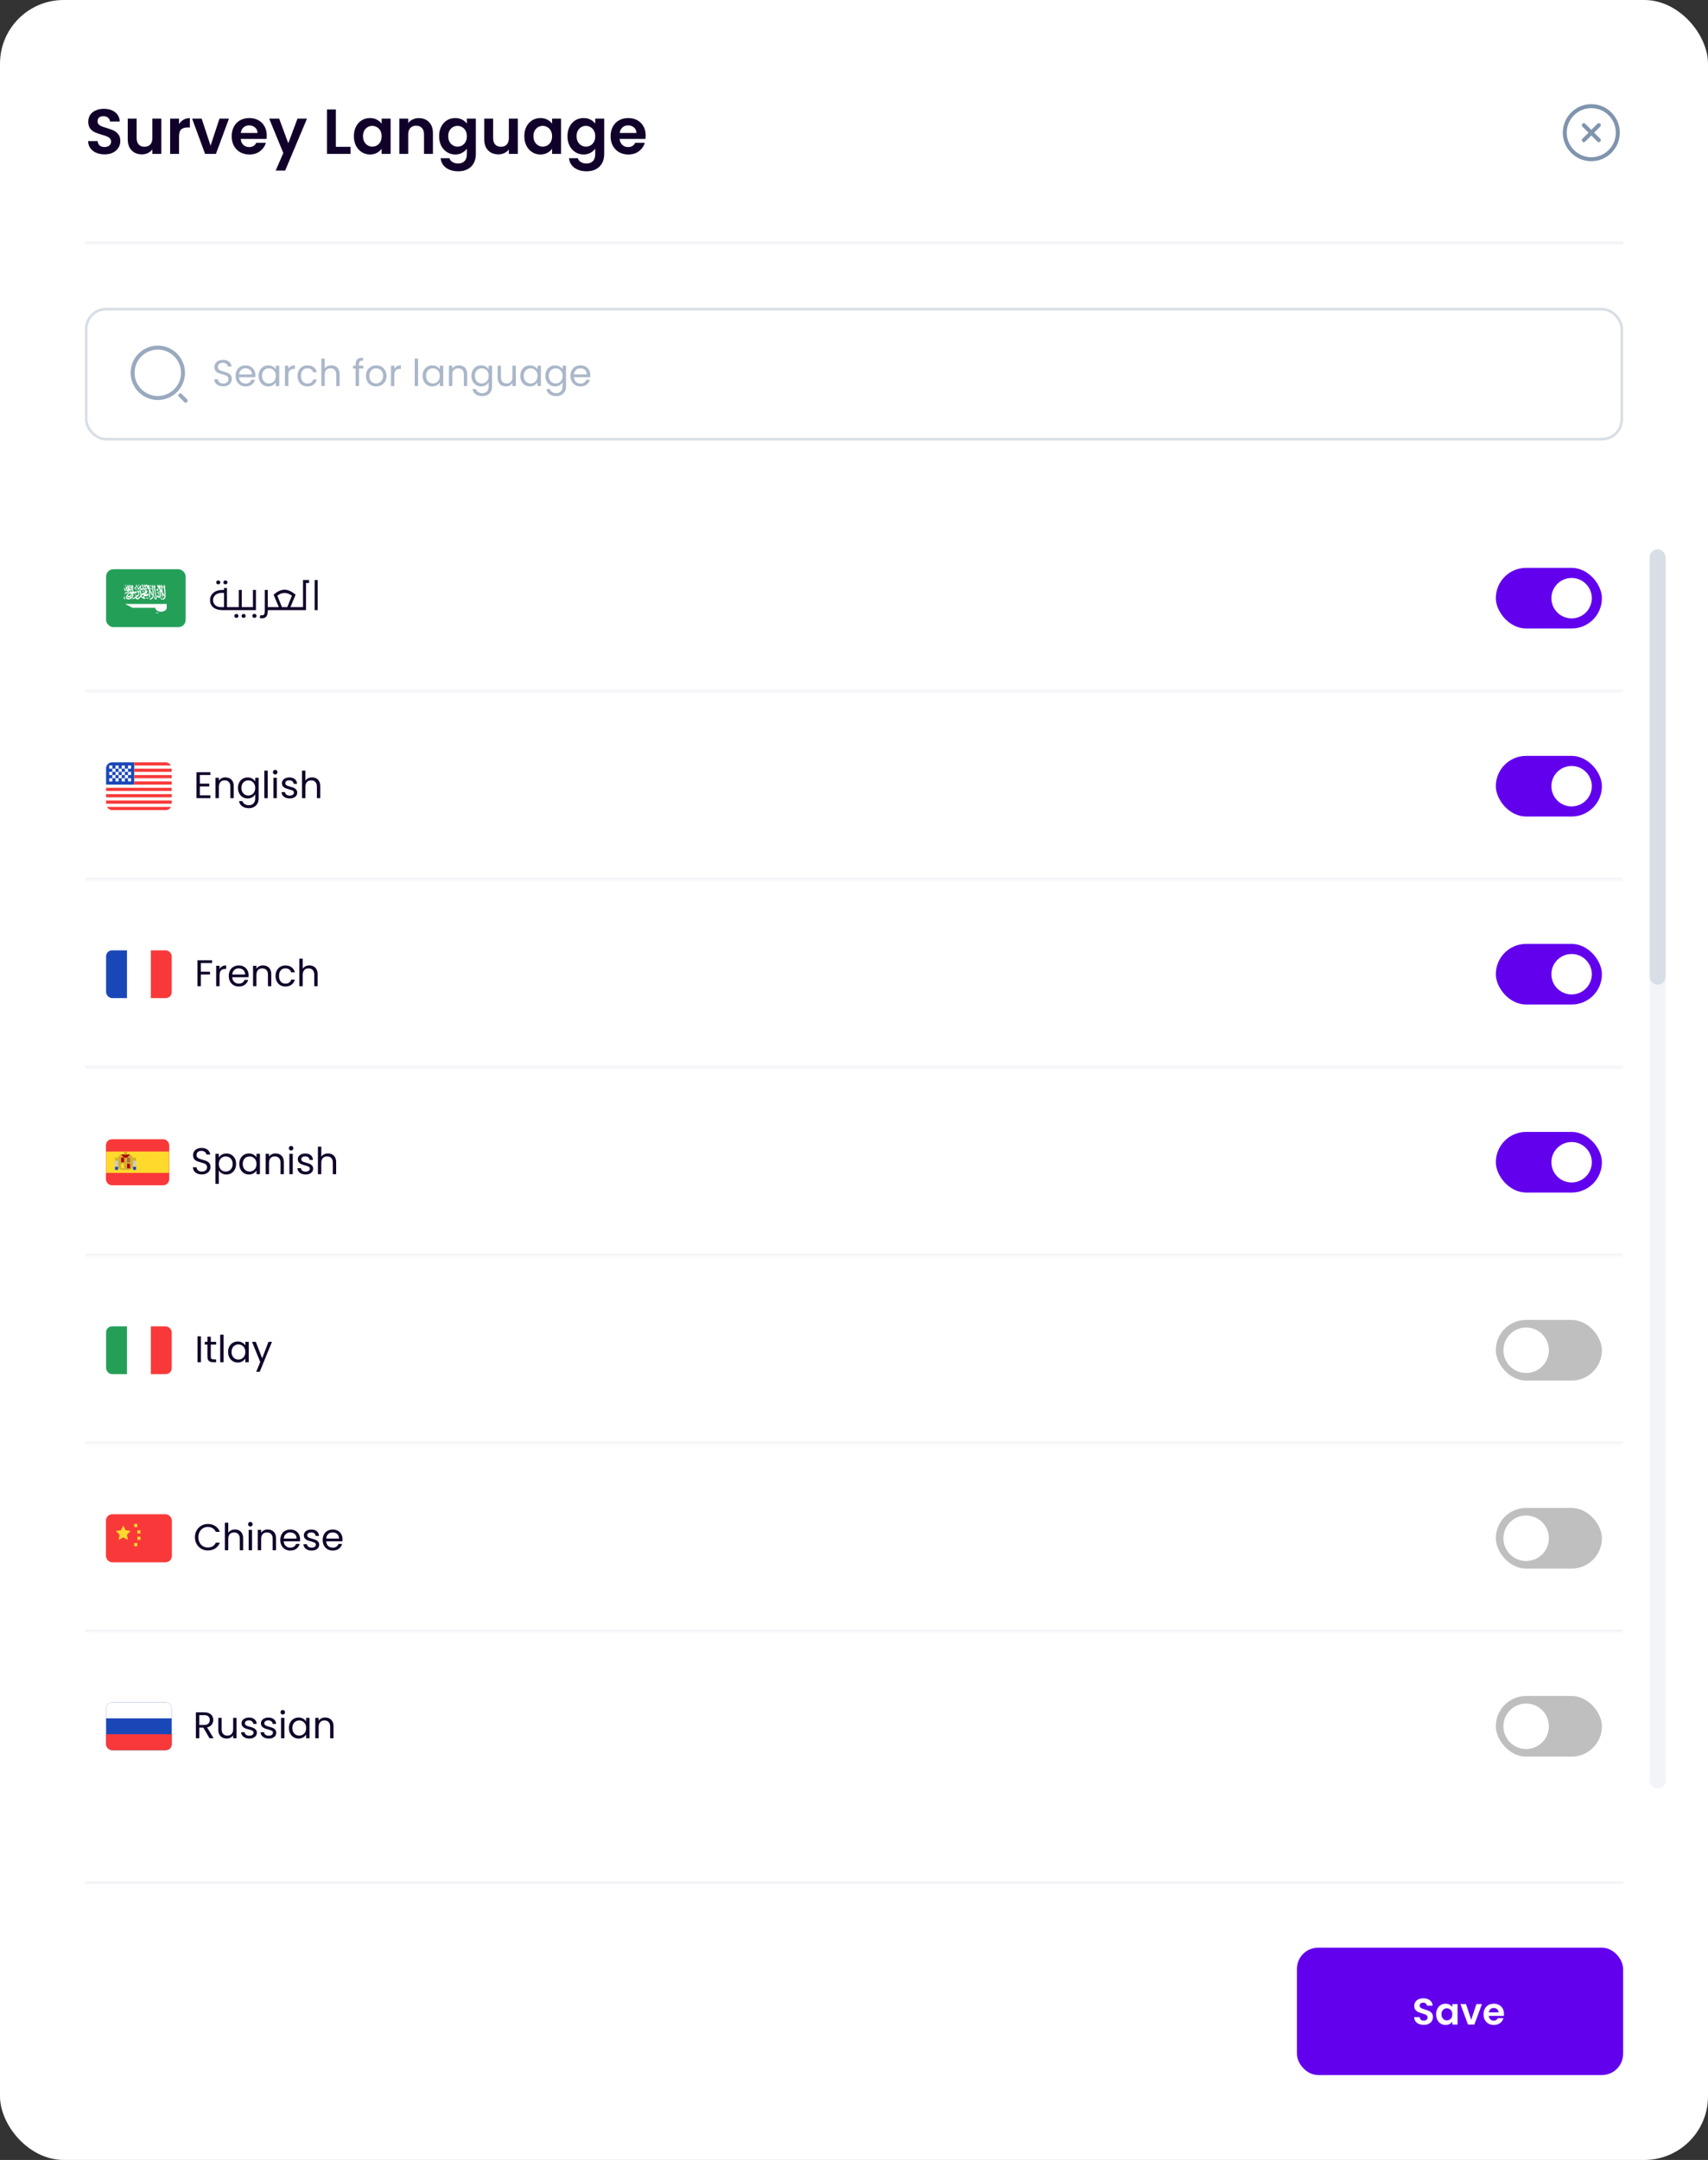 <svg width="644" height="814" viewBox="0 0 644 814" fill="none" xmlns="http://www.w3.org/2000/svg">
<rect x="0" y="0" width="644" height="814" fill="#333333" stroke="none"/>
<rect width="644" height="814" rx="24" fill="white"/>
<path d="M39.44 58.168C38.272 58.168 37.216 57.968 36.272 57.568C35.344 57.168 34.608 56.592 34.064 55.84C33.52 55.088 33.24 54.2 33.224 53.176H36.824C36.872 53.864 37.112 54.408 37.544 54.808C37.992 55.208 38.6 55.408 39.368 55.408C40.152 55.408 40.768 55.224 41.216 54.856C41.664 54.472 41.888 53.976 41.888 53.368C41.888 52.872 41.736 52.464 41.432 52.144C41.128 51.824 40.744 51.576 40.28 51.4C39.832 51.208 39.208 51 38.408 50.776C37.32 50.456 36.432 50.144 35.744 49.84C35.072 49.52 34.488 49.048 33.992 48.424C33.512 47.784 33.272 46.936 33.272 45.88C33.272 44.888 33.52 44.024 34.016 43.288C34.512 42.552 35.208 41.992 36.104 41.608C37 41.208 38.024 41.008 39.176 41.008C40.904 41.008 42.304 41.432 43.376 42.28C44.464 43.112 45.064 44.28 45.176 45.784H41.48C41.448 45.208 41.2 44.736 40.736 44.368C40.288 43.984 39.688 43.792 38.936 43.792C38.28 43.792 37.752 43.96 37.352 44.296C36.968 44.632 36.776 45.12 36.776 45.76C36.776 46.208 36.92 46.584 37.208 46.888C37.512 47.176 37.88 47.416 38.312 47.608C38.76 47.784 39.384 47.992 40.184 48.232C41.272 48.552 42.16 48.872 42.848 49.192C43.536 49.512 44.128 49.992 44.624 50.632C45.12 51.272 45.368 52.112 45.368 53.152C45.368 54.048 45.136 54.88 44.672 55.648C44.208 56.416 43.528 57.032 42.632 57.496C41.736 57.944 40.672 58.168 39.44 58.168ZM60.833 44.704V58H57.449V56.32C57.017 56.896 56.449 57.352 55.745 57.688C55.057 58.008 54.305 58.168 53.489 58.168C52.449 58.168 51.529 57.952 50.729 57.52C49.929 57.072 49.297 56.424 48.833 55.576C48.385 54.712 48.161 53.688 48.161 52.504V44.704H51.521V52.024C51.521 53.08 51.785 53.896 52.313 54.472C52.841 55.032 53.561 55.312 54.473 55.312C55.401 55.312 56.129 55.032 56.657 54.472C57.185 53.896 57.449 53.08 57.449 52.024V44.704H60.833ZM67.508 46.768C67.94 46.064 68.5 45.512 69.188 45.112C69.892 44.712 70.692 44.512 71.588 44.512V48.04H70.7C69.644 48.04 68.844 48.288 68.3 48.784C67.772 49.28 67.508 50.144 67.508 51.376V58H64.148V44.704H67.508V46.768ZM79.395 54.904L82.755 44.704H86.331L81.411 58H77.331L72.435 44.704H76.035L79.395 54.904ZM100.579 51.064C100.579 51.544 100.547 51.976 100.483 52.36H90.763C90.843 53.32 91.178 54.072 91.77 54.616C92.362 55.16 93.091 55.432 93.954 55.432C95.203 55.432 96.091 54.896 96.618 53.824H100.243C99.859 55.104 99.123 56.16 98.034 56.992C96.947 57.808 95.611 58.216 94.026 58.216C92.746 58.216 91.594 57.936 90.57 57.376C89.562 56.8 88.77 55.992 88.195 54.952C87.635 53.912 87.355 52.712 87.355 51.352C87.355 49.976 87.635 48.768 88.195 47.728C88.754 46.688 89.538 45.888 90.546 45.328C91.555 44.768 92.715 44.488 94.026 44.488C95.29 44.488 96.418 44.76 97.41 45.304C98.418 45.848 99.195 46.624 99.739 47.632C100.299 48.624 100.579 49.768 100.579 51.064ZM97.099 50.104C97.082 49.24 96.77 48.552 96.162 48.04C95.555 47.512 94.811 47.248 93.93 47.248C93.099 47.248 92.394 47.504 91.819 48.016C91.258 48.512 90.915 49.208 90.787 50.104H97.099ZM115.751 44.704L107.519 64.288H103.943L106.823 57.664L101.495 44.704H105.263L108.695 53.992L112.175 44.704H115.751ZM126.641 55.336H132.161V58H123.281V41.248H126.641V55.336ZM133.433 51.304C133.433 49.96 133.697 48.768 134.225 47.728C134.769 46.688 135.497 45.888 136.409 45.328C137.337 44.768 138.369 44.488 139.505 44.488C140.497 44.488 141.361 44.688 142.097 45.088C142.849 45.488 143.449 45.992 143.897 46.6V44.704H147.281V58H143.897V56.056C143.465 56.68 142.865 57.2 142.097 57.616C141.345 58.016 140.473 58.216 139.481 58.216C138.361 58.216 137.337 57.928 136.409 57.352C135.497 56.776 134.769 55.968 134.225 54.928C133.697 53.872 133.433 52.664 133.433 51.304ZM143.897 51.352C143.897 50.536 143.737 49.84 143.417 49.264C143.097 48.672 142.665 48.224 142.121 47.92C141.577 47.6 140.993 47.44 140.369 47.44C139.745 47.44 139.169 47.592 138.641 47.896C138.113 48.2 137.681 48.648 137.345 49.24C137.025 49.816 136.865 50.504 136.865 51.304C136.865 52.104 137.025 52.808 137.345 53.416C137.681 54.008 138.113 54.464 138.641 54.784C139.185 55.104 139.761 55.264 140.369 55.264C140.993 55.264 141.577 55.112 142.121 54.808C142.665 54.488 143.097 54.04 143.417 53.464C143.737 52.872 143.897 52.168 143.897 51.352ZM157.93 44.512C159.514 44.512 160.794 45.016 161.77 46.024C162.746 47.016 163.234 48.408 163.234 50.2V58H159.874V50.656C159.874 49.6 159.61 48.792 159.082 48.232C158.554 47.656 157.834 47.368 156.922 47.368C155.994 47.368 155.258 47.656 154.714 48.232C154.186 48.792 153.922 49.6 153.922 50.656V58H150.562V44.704H153.922V46.36C154.37 45.784 154.938 45.336 155.626 45.016C156.33 44.68 157.098 44.512 157.93 44.512ZM171.637 44.488C172.629 44.488 173.501 44.688 174.253 45.088C175.005 45.472 175.597 45.976 176.029 46.6V44.704H179.413V58.096C179.413 59.328 179.165 60.424 178.669 61.384C178.173 62.36 177.429 63.128 176.437 63.688C175.445 64.264 174.245 64.552 172.837 64.552C170.949 64.552 169.397 64.112 168.181 63.232C166.981 62.352 166.301 61.152 166.141 59.632H169.477C169.653 60.24 170.029 60.72 170.605 61.072C171.197 61.44 171.909 61.624 172.741 61.624C173.717 61.624 174.509 61.328 175.117 60.736C175.725 60.16 176.029 59.28 176.029 58.096V56.032C175.597 56.656 174.997 57.176 174.229 57.592C173.477 58.008 172.613 58.216 171.637 58.216C170.517 58.216 169.493 57.928 168.565 57.352C167.637 56.776 166.901 55.968 166.357 54.928C165.829 53.872 165.565 52.664 165.565 51.304C165.565 49.96 165.829 48.768 166.357 47.728C166.901 46.688 167.629 45.888 168.541 45.328C169.469 44.768 170.501 44.488 171.637 44.488ZM176.029 51.352C176.029 50.536 175.869 49.84 175.549 49.264C175.229 48.672 174.797 48.224 174.253 47.92C173.709 47.6 173.125 47.44 172.501 47.44C171.877 47.44 171.301 47.592 170.773 47.896C170.245 48.2 169.813 48.648 169.477 49.24C169.157 49.816 168.997 50.504 168.997 51.304C168.997 52.104 169.157 52.808 169.477 53.416C169.813 54.008 170.245 54.464 170.773 54.784C171.317 55.104 171.893 55.264 172.501 55.264C173.125 55.264 173.709 55.112 174.253 54.808C174.797 54.488 175.229 54.04 175.549 53.464C175.869 52.872 176.029 52.168 176.029 51.352ZM195.247 44.704V58H191.863V56.32C191.431 56.896 190.863 57.352 190.159 57.688C189.471 58.008 188.719 58.168 187.903 58.168C186.863 58.168 185.943 57.952 185.143 57.52C184.343 57.072 183.711 56.424 183.247 55.576C182.799 54.712 182.575 53.688 182.575 52.504V44.704H185.935V52.024C185.935 53.08 186.199 53.896 186.727 54.472C187.255 55.032 187.975 55.312 188.887 55.312C189.815 55.312 190.543 55.032 191.071 54.472C191.599 53.896 191.863 53.08 191.863 52.024V44.704H195.247ZM197.698 51.304C197.698 49.96 197.962 48.768 198.49 47.728C199.034 46.688 199.762 45.888 200.674 45.328C201.602 44.768 202.634 44.488 203.77 44.488C204.762 44.488 205.626 44.688 206.362 45.088C207.114 45.488 207.714 45.992 208.162 46.6V44.704H211.546V58H208.162V56.056C207.73 56.68 207.13 57.2 206.362 57.616C205.61 58.016 204.738 58.216 203.746 58.216C202.626 58.216 201.602 57.928 200.674 57.352C199.762 56.776 199.034 55.968 198.49 54.928C197.962 53.872 197.698 52.664 197.698 51.304ZM208.162 51.352C208.162 50.536 208.002 49.84 207.682 49.264C207.362 48.672 206.93 48.224 206.386 47.92C205.842 47.6 205.258 47.44 204.634 47.44C204.01 47.44 203.434 47.592 202.906 47.896C202.378 48.2 201.946 48.648 201.61 49.24C201.29 49.816 201.13 50.504 201.13 51.304C201.13 52.104 201.29 52.808 201.61 53.416C201.946 54.008 202.378 54.464 202.906 54.784C203.45 55.104 204.026 55.264 204.634 55.264C205.258 55.264 205.842 55.112 206.386 54.808C206.93 54.488 207.362 54.04 207.682 53.464C208.002 52.872 208.162 52.168 208.162 51.352ZM220.036 44.488C221.028 44.488 221.9 44.688 222.652 45.088C223.404 45.472 223.996 45.976 224.428 46.6V44.704H227.812V58.096C227.812 59.328 227.564 60.424 227.068 61.384C226.572 62.36 225.828 63.128 224.836 63.688C223.844 64.264 222.644 64.552 221.236 64.552C219.348 64.552 217.796 64.112 216.58 63.232C215.38 62.352 214.7 61.152 214.54 59.632H217.876C218.052 60.24 218.428 60.72 219.004 61.072C219.596 61.44 220.308 61.624 221.14 61.624C222.116 61.624 222.908 61.328 223.516 60.736C224.124 60.16 224.428 59.28 224.428 58.096V56.032C223.996 56.656 223.396 57.176 222.628 57.592C221.876 58.008 221.012 58.216 220.036 58.216C218.916 58.216 217.892 57.928 216.964 57.352C216.036 56.776 215.3 55.968 214.756 54.928C214.228 53.872 213.964 52.664 213.964 51.304C213.964 49.96 214.228 48.768 214.756 47.728C215.3 46.688 216.028 45.888 216.94 45.328C217.868 44.768 218.9 44.488 220.036 44.488ZM224.428 51.352C224.428 50.536 224.268 49.84 223.948 49.264C223.628 48.672 223.196 48.224 222.652 47.92C222.108 47.6 221.524 47.44 220.9 47.44C220.276 47.44 219.7 47.592 219.172 47.896C218.644 48.2 218.212 48.648 217.876 49.24C217.556 49.816 217.396 50.504 217.396 51.304C217.396 52.104 217.556 52.808 217.876 53.416C218.212 54.008 218.644 54.464 219.172 54.784C219.716 55.104 220.292 55.264 220.9 55.264C221.524 55.264 222.108 55.112 222.652 54.808C223.196 54.488 223.628 54.04 223.948 53.464C224.268 52.872 224.428 52.168 224.428 51.352ZM243.454 51.064C243.454 51.544 243.422 51.976 243.358 52.36H233.638C233.718 53.32 234.054 54.072 234.646 54.616C235.238 55.16 235.966 55.432 236.83 55.432C238.078 55.432 238.966 54.896 239.494 53.824H243.118C242.734 55.104 241.998 56.16 240.91 56.992C239.822 57.808 238.486 58.216 236.902 58.216C235.622 58.216 234.47 57.936 233.446 57.376C232.438 56.8 231.646 55.992 231.07 54.952C230.51 53.912 230.229 52.712 230.229 51.352C230.229 49.976 230.51 48.768 231.07 47.728C231.63 46.688 232.414 45.888 233.422 45.328C234.43 44.768 235.59 44.488 236.902 44.488C238.166 44.488 239.294 44.76 240.286 45.304C241.294 45.848 242.07 46.624 242.614 47.632C243.174 48.624 243.454 49.768 243.454 51.064ZM239.974 50.104C239.958 49.24 239.646 48.552 239.038 48.04C238.43 47.512 237.686 47.248 236.806 47.248C235.974 47.248 235.27 47.504 234.694 48.016C234.134 48.512 233.79 49.208 233.662 50.104H239.974Z" fill="#11002A"/>
<path d="M600 60.75C594.07 60.75 589.25 55.93 589.25 50C589.25 44.07 594.07 39.25 600 39.25C605.93 39.25 610.75 44.07 610.75 50C610.75 55.93 605.93 60.75 600 60.75ZM600 40.75C594.9 40.75 590.75 44.9 590.75 50C590.75 55.1 594.9 59.25 600 59.25C605.1 59.25 609.25 55.1 609.25 50C609.25 44.9 605.1 40.75 600 40.75Z" fill="#8094AE"/>
<path d="M597.17 53.579C596.98 53.579 596.79 53.509 596.64 53.359C596.35 53.069 596.35 52.589 596.64 52.299L602.3 46.639C602.59 46.349 603.07 46.349 603.36 46.639C603.65 46.929 603.65 47.409 603.36 47.699L597.7 53.359C597.56 53.509 597.36 53.579 597.17 53.579Z" fill="#8094AE"/>
<path d="M602.83 53.579C602.64 53.579 602.45 53.509 602.3 53.359L596.64 47.699C596.35 47.409 596.35 46.929 596.64 46.639C596.93 46.349 597.41 46.349 597.7 46.639L603.36 52.299C603.65 52.589 603.65 53.069 603.36 53.359C603.21 53.509 603.02 53.579 602.83 53.579Z" fill="#8094AE"/>
<line x1="32" y1="91.5" x2="612" y2="91.5" stroke="#F2F4F7"/>
<rect x="32.5" y="116.5" width="579" height="49" rx="7.5" stroke="#D8DEE6"/>
<path d="M59.5 150.75C53.85 150.75 49.25 146.15 49.25 140.5C49.25 134.85 53.85 130.25 59.5 130.25C65.15 130.25 69.75 134.85 69.75 140.5C69.75 146.15 65.15 150.75 59.5 150.75ZM59.5 131.75C54.67 131.75 50.75 135.68 50.75 140.5C50.75 145.32 54.67 149.25 59.5 149.25C64.33 149.25 68.25 145.32 68.25 140.5C68.25 135.68 64.33 131.75 59.5 131.75Z" fill="#99A9BE"/>
<path d="M70 151.749C69.81 151.749 69.62 151.679 69.47 151.529L67.47 149.529C67.18 149.239 67.18 148.759 67.47 148.469C67.76 148.179 68.24 148.179 68.53 148.469L70.53 150.469C70.82 150.759 70.82 151.239 70.53 151.529C70.38 151.679 70.19 151.749 70 151.749Z" fill="#99A9BE"/>
<path d="M84.172 145.598C83.528 145.598 82.949 145.486 82.436 145.262C81.932 145.029 81.535 144.711 81.246 144.31C80.957 143.899 80.807 143.428 80.798 142.896H82.156C82.203 143.353 82.389 143.741 82.716 144.058C83.052 144.366 83.537 144.52 84.172 144.52C84.779 144.52 85.255 144.371 85.6 144.072C85.955 143.764 86.132 143.372 86.132 142.896C86.132 142.523 86.029 142.219 85.824 141.986C85.619 141.753 85.362 141.575 85.054 141.454C84.746 141.333 84.331 141.202 83.808 141.062C83.164 140.894 82.646 140.726 82.254 140.558C81.871 140.39 81.54 140.129 81.26 139.774C80.989 139.41 80.854 138.925 80.854 138.318C80.854 137.786 80.989 137.315 81.26 136.904C81.531 136.493 81.909 136.176 82.394 135.952C82.889 135.728 83.453 135.616 84.088 135.616C85.003 135.616 85.749 135.845 86.328 136.302C86.916 136.759 87.247 137.366 87.322 138.122H85.922C85.875 137.749 85.679 137.422 85.334 137.142C84.989 136.853 84.531 136.708 83.962 136.708C83.43 136.708 82.996 136.848 82.66 137.128C82.324 137.399 82.156 137.781 82.156 138.276C82.156 138.631 82.254 138.92 82.45 139.144C82.655 139.368 82.903 139.541 83.192 139.662C83.491 139.774 83.906 139.905 84.438 140.054C85.082 140.231 85.6 140.409 85.992 140.586C86.384 140.754 86.72 141.02 87 141.384C87.28 141.739 87.42 142.224 87.42 142.84C87.42 143.316 87.294 143.764 87.042 144.184C86.79 144.604 86.417 144.945 85.922 145.206C85.427 145.467 84.844 145.598 84.172 145.598ZM96.295 141.37C96.295 141.613 96.281 141.869 96.253 142.14H90.121C90.168 142.896 90.424 143.489 90.891 143.918C91.367 144.338 91.941 144.548 92.613 144.548C93.163 144.548 93.621 144.422 93.985 144.17C94.358 143.909 94.62 143.563 94.769 143.134H96.141C95.936 143.871 95.525 144.473 94.909 144.94C94.293 145.397 93.528 145.626 92.613 145.626C91.885 145.626 91.231 145.463 90.653 145.136C90.084 144.809 89.635 144.347 89.309 143.75C88.982 143.143 88.819 142.443 88.819 141.65C88.819 140.857 88.978 140.161 89.295 139.564C89.612 138.967 90.055 138.509 90.625 138.192C91.204 137.865 91.866 137.702 92.613 137.702C93.341 137.702 93.985 137.861 94.545 138.178C95.105 138.495 95.534 138.934 95.833 139.494C96.141 140.045 96.295 140.67 96.295 141.37ZM94.979 141.104C94.979 140.619 94.871 140.203 94.657 139.858C94.442 139.503 94.148 139.237 93.775 139.06C93.411 138.873 93.005 138.78 92.557 138.78C91.913 138.78 91.362 138.985 90.905 139.396C90.457 139.807 90.2 140.376 90.135 141.104H94.979ZM97.5 141.636C97.5 140.852 97.659 140.166 97.976 139.578C98.294 138.981 98.728 138.519 99.278 138.192C99.838 137.865 100.459 137.702 101.14 137.702C101.812 137.702 102.396 137.847 102.89 138.136C103.385 138.425 103.754 138.789 103.996 139.228V137.828H105.284V145.5H103.996V144.072C103.744 144.52 103.366 144.893 102.862 145.192C102.368 145.481 101.789 145.626 101.126 145.626C100.445 145.626 99.829 145.458 99.278 145.122C98.728 144.786 98.294 144.315 97.976 143.708C97.659 143.101 97.5 142.411 97.5 141.636ZM103.996 141.65C103.996 141.071 103.88 140.567 103.646 140.138C103.413 139.709 103.096 139.382 102.694 139.158C102.302 138.925 101.868 138.808 101.392 138.808C100.916 138.808 100.482 138.92 100.09 139.144C99.698 139.368 99.386 139.695 99.152 140.124C98.919 140.553 98.802 141.057 98.802 141.636C98.802 142.224 98.919 142.737 99.152 143.176C99.386 143.605 99.698 143.937 100.09 144.17C100.482 144.394 100.916 144.506 101.392 144.506C101.868 144.506 102.302 144.394 102.694 144.17C103.096 143.937 103.413 143.605 103.646 143.176C103.88 142.737 103.996 142.229 103.996 141.65ZM108.711 139.074C108.935 138.635 109.253 138.295 109.663 138.052C110.083 137.809 110.592 137.688 111.189 137.688V139.004H110.853C109.425 139.004 108.711 139.779 108.711 141.328V145.5H107.437V137.828H108.711V139.074ZM112.184 141.65C112.184 140.857 112.343 140.166 112.66 139.578C112.977 138.981 113.416 138.519 113.976 138.192C114.545 137.865 115.194 137.702 115.922 137.702C116.865 137.702 117.639 137.931 118.246 138.388C118.862 138.845 119.268 139.48 119.464 140.292H118.092C117.961 139.825 117.705 139.457 117.322 139.186C116.949 138.915 116.482 138.78 115.922 138.78C115.194 138.78 114.606 139.032 114.158 139.536C113.71 140.031 113.486 140.735 113.486 141.65C113.486 142.574 113.71 143.288 114.158 143.792C114.606 144.296 115.194 144.548 115.922 144.548C116.482 144.548 116.949 144.417 117.322 144.156C117.695 143.895 117.952 143.521 118.092 143.036H119.464C119.259 143.82 118.848 144.45 118.232 144.926C117.616 145.393 116.846 145.626 115.922 145.626C115.194 145.626 114.545 145.463 113.976 145.136C113.416 144.809 112.977 144.347 112.66 143.75C112.343 143.153 112.184 142.453 112.184 141.65ZM124.972 137.688C125.551 137.688 126.073 137.814 126.54 138.066C127.007 138.309 127.371 138.677 127.632 139.172C127.903 139.667 128.038 140.269 128.038 140.978V145.5H126.778V141.16C126.778 140.395 126.587 139.811 126.204 139.41C125.821 138.999 125.299 138.794 124.636 138.794C123.964 138.794 123.427 139.004 123.026 139.424C122.634 139.844 122.438 140.455 122.438 141.258V145.5H121.164V135.14H122.438V138.92C122.69 138.528 123.035 138.225 123.474 138.01C123.922 137.795 124.421 137.688 124.972 137.688ZM136.973 138.878H135.363V145.5H134.089V138.878H133.095V137.828H134.089V137.282C134.089 136.423 134.309 135.798 134.747 135.406C135.195 135.005 135.909 134.804 136.889 134.804V135.868C136.329 135.868 135.933 135.98 135.699 136.204C135.475 136.419 135.363 136.778 135.363 137.282V137.828H136.973V138.878ZM141.805 145.626C141.086 145.626 140.433 145.463 139.845 145.136C139.266 144.809 138.809 144.347 138.473 143.75C138.146 143.143 137.983 142.443 137.983 141.65C137.983 140.866 138.151 140.175 138.487 139.578C138.832 138.971 139.299 138.509 139.887 138.192C140.475 137.865 141.133 137.702 141.861 137.702C142.589 137.702 143.247 137.865 143.835 138.192C144.423 138.509 144.885 138.967 145.221 139.564C145.566 140.161 145.739 140.857 145.739 141.65C145.739 142.443 145.562 143.143 145.207 143.75C144.862 144.347 144.39 144.809 143.793 145.136C143.196 145.463 142.533 145.626 141.805 145.626ZM141.805 144.506C142.262 144.506 142.692 144.399 143.093 144.184C143.494 143.969 143.816 143.647 144.059 143.218C144.311 142.789 144.437 142.266 144.437 141.65C144.437 141.034 144.316 140.511 144.073 140.082C143.83 139.653 143.513 139.335 143.121 139.13C142.729 138.915 142.304 138.808 141.847 138.808C141.38 138.808 140.951 138.915 140.559 139.13C140.176 139.335 139.868 139.653 139.635 140.082C139.402 140.511 139.285 141.034 139.285 141.65C139.285 142.275 139.397 142.803 139.621 143.232C139.854 143.661 140.162 143.983 140.545 144.198C140.928 144.403 141.348 144.506 141.805 144.506ZM148.688 139.074C148.912 138.635 149.229 138.295 149.64 138.052C150.06 137.809 150.569 137.688 151.166 137.688V139.004H150.83C149.402 139.004 148.688 139.779 148.688 141.328V145.5H147.414V137.828H148.688V139.074ZM157.643 135.14V145.5H156.369V135.14H157.643ZM159.338 141.636C159.338 140.852 159.497 140.166 159.814 139.578C160.132 138.981 160.566 138.519 161.116 138.192C161.676 137.865 162.297 137.702 162.978 137.702C163.65 137.702 164.234 137.847 164.728 138.136C165.223 138.425 165.592 138.789 165.834 139.228V137.828H167.122V145.5H165.834V144.072C165.582 144.52 165.204 144.893 164.7 145.192C164.206 145.481 163.627 145.626 162.964 145.626C162.283 145.626 161.667 145.458 161.116 145.122C160.566 144.786 160.132 144.315 159.814 143.708C159.497 143.101 159.338 142.411 159.338 141.636ZM165.834 141.65C165.834 141.071 165.718 140.567 165.484 140.138C165.251 139.709 164.934 139.382 164.532 139.158C164.14 138.925 163.706 138.808 163.23 138.808C162.754 138.808 162.32 138.92 161.928 139.144C161.536 139.368 161.224 139.695 160.99 140.124C160.757 140.553 160.64 141.057 160.64 141.636C160.64 142.224 160.757 142.737 160.99 143.176C161.224 143.605 161.536 143.937 161.928 144.17C162.32 144.394 162.754 144.506 163.23 144.506C163.706 144.506 164.14 144.394 164.532 144.17C164.934 143.937 165.251 143.605 165.484 143.176C165.718 142.737 165.834 142.229 165.834 141.65ZM173.013 137.688C173.947 137.688 174.703 137.973 175.281 138.542C175.86 139.102 176.149 139.914 176.149 140.978V145.5H174.889V141.16C174.889 140.395 174.698 139.811 174.315 139.41C173.933 138.999 173.41 138.794 172.747 138.794C172.075 138.794 171.539 139.004 171.137 139.424C170.745 139.844 170.549 140.455 170.549 141.258V145.5H169.275V137.828H170.549V138.92C170.801 138.528 171.142 138.225 171.571 138.01C172.01 137.795 172.491 137.688 173.013 137.688ZM181.394 137.702C182.057 137.702 182.636 137.847 183.13 138.136C183.634 138.425 184.008 138.789 184.25 139.228V137.828H185.538V145.668C185.538 146.368 185.389 146.989 185.09 147.53C184.792 148.081 184.362 148.51 183.802 148.818C183.252 149.126 182.608 149.28 181.87 149.28C180.862 149.28 180.022 149.042 179.35 148.566C178.678 148.09 178.282 147.441 178.16 146.62H179.42C179.56 147.087 179.85 147.46 180.288 147.74C180.727 148.029 181.254 148.174 181.87 148.174C182.57 148.174 183.14 147.955 183.578 147.516C184.026 147.077 184.25 146.461 184.25 145.668V144.058C183.998 144.506 183.625 144.879 183.13 145.178C182.636 145.477 182.057 145.626 181.394 145.626C180.713 145.626 180.092 145.458 179.532 145.122C178.982 144.786 178.548 144.315 178.23 143.708C177.913 143.101 177.754 142.411 177.754 141.636C177.754 140.852 177.913 140.166 178.23 139.578C178.548 138.981 178.982 138.519 179.532 138.192C180.092 137.865 180.713 137.702 181.394 137.702ZM184.25 141.65C184.25 141.071 184.134 140.567 183.9 140.138C183.667 139.709 183.35 139.382 182.948 139.158C182.556 138.925 182.122 138.808 181.646 138.808C181.17 138.808 180.736 138.92 180.344 139.144C179.952 139.368 179.64 139.695 179.406 140.124C179.173 140.553 179.056 141.057 179.056 141.636C179.056 142.224 179.173 142.737 179.406 143.176C179.64 143.605 179.952 143.937 180.344 144.17C180.736 144.394 181.17 144.506 181.646 144.506C182.122 144.506 182.556 144.394 182.948 144.17C183.35 143.937 183.667 143.605 183.9 143.176C184.134 142.737 184.25 142.229 184.25 141.65ZM194.495 137.828V145.5H193.221V144.366C192.979 144.758 192.638 145.066 192.199 145.29C191.77 145.505 191.294 145.612 190.771 145.612C190.174 145.612 189.637 145.491 189.161 145.248C188.685 144.996 188.307 144.623 188.027 144.128C187.757 143.633 187.621 143.031 187.621 142.322V137.828H188.881V142.154C188.881 142.91 189.073 143.493 189.455 143.904C189.838 144.305 190.361 144.506 191.023 144.506C191.705 144.506 192.241 144.296 192.633 143.876C193.025 143.456 193.221 142.845 193.221 142.042V137.828H194.495ZM196.17 141.636C196.17 140.852 196.329 140.166 196.646 139.578C196.964 138.981 197.398 138.519 197.948 138.192C198.508 137.865 199.129 137.702 199.81 137.702C200.482 137.702 201.066 137.847 201.56 138.136C202.055 138.425 202.424 138.789 202.666 139.228V137.828H203.954V145.5H202.666V144.072C202.414 144.52 202.036 144.893 201.532 145.192C201.038 145.481 200.459 145.626 199.796 145.626C199.115 145.626 198.499 145.458 197.948 145.122C197.398 144.786 196.964 144.315 196.646 143.708C196.329 143.101 196.17 142.411 196.17 141.636ZM202.666 141.65C202.666 141.071 202.55 140.567 202.316 140.138C202.083 139.709 201.766 139.382 201.364 139.158C200.972 138.925 200.538 138.808 200.062 138.808C199.586 138.808 199.152 138.92 198.76 139.144C198.368 139.368 198.056 139.695 197.822 140.124C197.589 140.553 197.472 141.057 197.472 141.636C197.472 142.224 197.589 142.737 197.822 143.176C198.056 143.605 198.368 143.937 198.76 144.17C199.152 144.394 199.586 144.506 200.062 144.506C200.538 144.506 200.972 144.394 201.364 144.17C201.766 143.937 202.083 143.605 202.316 143.176C202.55 142.737 202.666 142.229 202.666 141.65ZM209.271 137.702C209.934 137.702 210.513 137.847 211.007 138.136C211.511 138.425 211.885 138.789 212.127 139.228V137.828H213.415V145.668C213.415 146.368 213.266 146.989 212.967 147.53C212.669 148.081 212.239 148.51 211.679 148.818C211.129 149.126 210.485 149.28 209.747 149.28C208.739 149.28 207.899 149.042 207.227 148.566C206.555 148.09 206.159 147.441 206.037 146.62H207.297C207.437 147.087 207.727 147.46 208.165 147.74C208.604 148.029 209.131 148.174 209.747 148.174C210.447 148.174 211.017 147.955 211.455 147.516C211.903 147.077 212.127 146.461 212.127 145.668V144.058C211.875 144.506 211.502 144.879 211.007 145.178C210.513 145.477 209.934 145.626 209.271 145.626C208.59 145.626 207.969 145.458 207.409 145.122C206.859 144.786 206.425 144.315 206.107 143.708C205.79 143.101 205.631 142.411 205.631 141.636C205.631 140.852 205.79 140.166 206.107 139.578C206.425 138.981 206.859 138.519 207.409 138.192C207.969 137.865 208.59 137.702 209.271 137.702ZM212.127 141.65C212.127 141.071 212.011 140.567 211.777 140.138C211.544 139.709 211.227 139.382 210.825 139.158C210.433 138.925 209.999 138.808 209.523 138.808C209.047 138.808 208.613 138.92 208.221 139.144C207.829 139.368 207.517 139.695 207.283 140.124C207.05 140.553 206.933 141.057 206.933 141.636C206.933 142.224 207.05 142.737 207.283 143.176C207.517 143.605 207.829 143.937 208.221 144.17C208.613 144.394 209.047 144.506 209.523 144.506C209.999 144.506 210.433 144.394 210.825 144.17C211.227 143.937 211.544 143.605 211.777 143.176C212.011 142.737 212.127 142.229 212.127 141.65ZM222.568 141.37C222.568 141.613 222.554 141.869 222.526 142.14H216.394C216.441 142.896 216.698 143.489 217.164 143.918C217.64 144.338 218.214 144.548 218.886 144.548C219.437 144.548 219.894 144.422 220.258 144.17C220.632 143.909 220.893 143.563 221.042 143.134H222.414C222.209 143.871 221.798 144.473 221.182 144.94C220.566 145.397 219.801 145.626 218.886 145.626C218.158 145.626 217.505 145.463 216.926 145.136C216.357 144.809 215.909 144.347 215.582 143.75C215.256 143.143 215.092 142.443 215.092 141.65C215.092 140.857 215.251 140.161 215.568 139.564C215.886 138.967 216.329 138.509 216.898 138.192C217.477 137.865 218.14 137.702 218.886 137.702C219.614 137.702 220.258 137.861 220.818 138.178C221.378 138.495 221.808 138.934 222.106 139.494C222.414 140.045 222.568 140.67 222.568 141.37ZM221.252 141.104C221.252 140.619 221.145 140.203 220.93 139.858C220.716 139.503 220.422 139.237 220.048 139.06C219.684 138.873 219.278 138.78 218.83 138.78C218.186 138.78 217.636 138.985 217.178 139.396C216.73 139.807 216.474 140.376 216.408 141.104H221.252Z" fill="#AAB7C9"/>
<mask id="path-11-inside-1_1_14025" fill="white">
<path d="M32 190H612V260.857H32V190Z"/>
</mask>
<path d="M612 259.857H32V261.857H612V259.857Z" fill="#F2F4F7" mask="url(#path-11-inside-1_1_14025)"/>
<g clip-path="url(#clip0_1_14025)">
<rect x="40" y="214.52" width="30" height="21.818" rx="2.727" fill="#249F58"/>
<path fill-rule="evenodd" clip-rule="evenodd" d="M62.857 229.065V227.611H47.143L50 229.065H58.572C58.572 229.868 59.532 230.52 60.715 230.52C61.897 230.52 62.857 229.868 62.857 229.065ZM52.472 220.201C52.455 220.201 52.429 220.21 52.396 220.23C52.319 220.283 52.167 220.444 52.162 220.63C52.157 220.736 52.137 220.736 52.205 220.805C52.253 220.875 52.304 220.869 52.402 220.815C52.459 220.771 52.477 220.747 52.497 220.675C52.52 220.559 52.373 220.734 52.355 220.6C52.322 220.478 52.416 220.425 52.505 220.309C52.507 220.251 52.507 220.207 52.472 220.204V220.201ZM53.904 220.208C53.876 220.214 53.843 220.252 53.796 220.336C53.763 220.427 53.619 220.563 53.724 220.846C53.807 221.024 53.843 221.314 53.804 221.638C53.745 221.73 53.733 221.762 53.654 221.854C53.546 221.974 53.426 221.944 53.337 221.897C53.252 221.839 53.186 221.81 53.147 221.627C53.154 221.336 53.172 220.853 53.119 220.751C53.042 220.594 52.913 220.649 52.859 220.697C52.597 220.944 52.467 221.356 52.387 221.686C52.316 221.925 52.237 221.855 52.183 221.759C52.05 221.631 52.04 220.639 51.88 220.803C51.623 221.551 52.027 222.37 52.309 222.29C52.509 222.377 52.637 221.984 52.72 221.555C52.777 221.435 52.82 221.42 52.849 221.483C52.842 222.053 52.892 222.181 53.035 222.352C53.355 222.606 53.62 222.384 53.642 222.364L53.892 222.111C53.949 222.053 54.02 222.047 54.099 222.099C54.176 222.172 54.166 222.293 54.327 222.376C54.467 222.434 54.76 222.39 54.827 222.27C54.92 222.11 54.942 222.054 54.984 221.993C55.05 221.906 55.163 221.945 55.163 221.973C55.153 222.024 55.087 222.075 55.132 222.162C55.21 222.22 55.229 222.182 55.275 222.169C55.437 222.091 55.56 221.73 55.56 221.73C55.567 221.596 55.493 221.606 55.446 221.634C55.382 221.673 55.379 221.686 55.317 221.726C55.236 221.737 55.082 221.791 55.006 221.67C54.927 221.525 54.927 221.324 54.867 221.176C54.867 221.167 54.763 220.947 54.859 220.934C54.906 220.943 55.012 220.971 55.027 220.882C55.079 220.795 54.917 220.547 54.807 220.425C54.713 220.319 54.582 220.306 54.455 220.414C54.364 220.498 54.379 220.591 54.36 220.68C54.339 220.782 54.343 220.908 54.446 221.043C54.535 221.221 54.696 221.451 54.642 221.774C54.642 221.774 54.549 221.928 54.385 221.907C54.313 221.893 54.202 221.864 54.142 221.413C54.099 221.074 54.153 220.598 54.013 220.376C53.98 220.293 53.953 220.211 53.907 220.216L53.904 220.208ZM53.45 220.246C53.407 220.251 53.36 220.302 53.322 220.399C53.289 220.475 53.247 220.864 53.255 220.864C53.226 220.981 53.373 221.03 53.44 220.882C53.54 220.606 53.54 220.489 53.546 220.376C53.532 220.288 53.493 220.245 53.45 220.248V220.246ZM55.126 220.275C55.083 220.281 55.047 220.307 55.035 220.374C55.016 220.528 55.026 220.614 55.052 220.744C55.07 220.831 55.194 220.974 55.255 221.058C55.544 221.455 55.826 221.854 56.094 222.265C56.137 222.574 56.166 222.873 56.187 223.173C56.233 223.827 56.245 224.642 56.206 225.333C56.326 225.337 56.52 225.134 56.587 224.838C56.63 224.425 56.573 223.587 56.567 223.343L56.553 222.997C56.867 223.52 57.17 224.073 57.467 224.678C57.577 224.626 57.553 224.002 57.49 223.915C57.25 223.391 56.919 222.873 56.815 222.674C56.776 222.601 56.646 222.402 56.493 222.171C56.465 221.839 56.433 221.56 56.413 221.475C56.363 221.126 56.553 221.515 56.527 221.312C56.465 220.963 56.276 220.728 56.053 220.408C55.982 220.306 55.982 220.283 55.872 220.434C55.807 220.587 55.807 220.715 55.829 220.834C55.797 220.79 55.762 220.741 55.71 220.677L55.346 220.363C55.296 220.326 55.199 220.271 55.126 220.275ZM60.092 220.329C60.07 220.326 60.049 220.336 60.02 220.376C59.97 220.419 59.917 220.502 59.92 220.608C59.93 220.79 59.963 220.978 59.974 221.161L59.989 221.234C59.969 221.211 59.952 221.19 59.942 221.182C59.589 220.803 60.103 221.118 59.873 220.828C59.68 220.61 59.623 220.543 59.459 220.412C59.373 220.36 59.325 220.255 59.297 220.432C59.286 220.588 59.275 220.77 59.283 220.901C59.283 220.974 59.359 221.112 59.423 221.192C59.657 221.487 59.897 221.8 60.137 222.126C60.189 222.79 60.202 223.4 60.252 224.066C60.246 224.351 60.16 224.729 60.08 224.764C60.08 224.764 59.955 224.837 59.872 224.757C59.81 224.732 59.569 224.345 59.569 224.345C59.444 224.229 59.362 224.262 59.275 224.345C59.032 224.584 58.92 225.032 58.756 225.34C58.713 225.408 58.594 225.468 58.462 225.334C58.123 224.863 58.319 224.192 58.279 224.366C57.979 224.712 58.11 225.285 58.179 225.408C58.279 225.612 58.359 225.743 58.55 225.84C58.729 225.971 58.864 225.891 58.942 225.797C59.119 225.611 59.122 225.132 59.205 225.038C59.262 224.863 59.409 224.892 59.48 224.971C59.552 225.072 59.632 225.138 59.733 225.193C59.899 225.342 60.096 225.368 60.29 225.232C60.423 225.157 60.51 225.058 60.587 224.863C60.673 224.636 60.63 223.443 60.612 222.78L60.983 223.327C61.035 223.909 61.059 224.483 61.04 225.033C61.029 225.142 61.416 224.707 61.412 224.501C61.412 224.322 61.414 224.158 61.412 224.006C61.602 224.312 61.783 224.622 61.955 224.937C62.062 224.879 62.026 224.264 61.959 224.181C61.779 223.872 61.547 223.541 61.369 223.282C61.333 222.958 61.286 222.575 61.263 222.457C61.23 222.274 61.196 221.999 61.145 221.782C61.13 221.699 61.087 221.429 61.102 221.404C61.122 221.342 61.202 221.404 61.24 221.334C61.297 221.269 61.037 220.578 60.904 220.383C60.857 220.296 60.77 220.325 60.664 220.47C60.565 220.563 60.602 220.779 60.639 220.984C60.736 221.507 60.825 222.037 60.893 222.569C60.764 222.373 60.607 222.137 60.453 221.912L60.433 221.81C60.433 221.798 60.413 221.381 60.395 221.282C60.39 221.241 60.38 221.23 60.423 221.235C60.466 221.273 60.472 221.275 60.499 221.288C60.544 221.294 60.584 221.218 60.556 221.147L60.142 220.37C60.127 220.351 60.107 220.334 60.084 220.331L60.092 220.329ZM47.277 220.344C47.199 220.341 47.116 220.387 47.149 220.482C47.129 220.533 47.297 220.704 47.327 220.799C47.352 220.867 47.299 221.083 47.356 221.104C47.406 221.126 47.476 220.953 47.502 220.795C47.516 220.707 47.506 220.408 47.306 220.347C47.296 220.344 47.286 220.344 47.275 220.342L47.277 220.344ZM61.877 220.344C61.859 220.347 61.837 220.373 61.806 220.446C61.727 220.576 61.7 220.809 61.732 221.013C61.917 222.307 62.06 223.561 62.089 224.707C62.072 224.818 62.066 224.876 62.017 225.013C61.906 225.158 61.783 225.339 61.667 225.426C61.553 225.513 61.307 225.598 61.227 225.662C60.97 225.81 60.97 225.982 61.176 225.989C61.53 225.945 61.95 225.916 62.239 225.472C62.316 225.349 62.407 225.011 62.41 224.803C62.439 223.596 62.396 222.411 62.217 221.536C62.206 221.449 62.169 221.256 62.183 221.231C62.205 221.17 62.32 221.235 62.362 221.167C62.423 221.103 62.062 220.633 61.936 220.432C61.91 220.383 61.893 220.341 61.873 220.345L61.877 220.344ZM58.159 220.364C58.145 220.367 58.124 220.39 58.084 220.444C57.984 220.773 57.95 221.04 57.989 221.247C58.246 222.6 58.503 223.829 58.463 225.116C58.583 225.116 58.723 224.835 58.783 224.556C58.816 224.171 58.76 223.936 58.752 223.712C58.742 223.486 58.5 221.653 58.452 221.483C58.392 221.16 58.686 221.439 58.654 221.253C58.552 221.014 58.297 220.671 58.22 220.463C58.192 220.408 58.186 220.357 58.163 220.361L58.159 220.364ZM49.11 220.39C49.082 220.396 49.049 220.422 49.039 220.463C49.032 220.492 49.05 220.54 49.025 220.555C49.01 220.569 48.956 220.559 48.959 220.482C48.959 220.456 48.94 220.43 48.93 220.414C48.919 220.408 48.912 220.406 48.892 220.406C48.867 220.406 48.867 220.414 48.855 220.435C48.849 220.456 48.84 220.476 48.84 220.499C48.837 220.528 48.826 220.536 48.807 220.54C48.785 220.54 48.789 220.543 48.772 220.53C48.757 220.52 48.746 220.515 48.746 220.495C48.746 220.473 48.74 220.437 48.734 220.425C48.724 220.411 48.709 220.405 48.692 220.4C48.597 220.4 48.592 220.514 48.596 220.555C48.589 220.563 48.586 220.758 48.715 220.814C48.886 220.898 49.212 220.862 49.2 220.578C49.2 220.553 49.193 220.469 49.19 220.447C49.173 220.403 49.14 220.389 49.109 220.393L49.11 220.39ZM51.433 220.393C51.373 220.396 51.319 220.414 51.276 220.437C51.162 220.549 51.133 220.728 51.224 220.84C51.31 220.883 51.4 220.971 51.342 221.022C51.093 221.291 50.446 221.743 50.413 221.826V221.835H50.419V221.838C50.452 221.859 50.857 221.859 50.902 221.838H50.904C51.044 221.784 51.705 221.016 51.705 221.016C51.67 220.987 51.639 220.963 51.605 220.933C51.567 220.901 51.572 220.869 51.605 220.837C51.767 220.741 51.716 220.527 51.63 220.43C51.559 220.398 51.493 220.386 51.433 220.39V220.393ZM57.505 220.393C57.487 220.398 57.466 220.422 57.433 220.495C57.355 220.626 57.302 220.851 57.309 221.062C57.477 222.255 57.529 223.298 57.64 224.491C57.649 224.607 57.632 224.773 57.557 224.84C57.277 225.136 56.876 225.5 56.439 225.669C56.392 225.723 56.556 225.951 56.767 225.951C57.122 225.907 57.433 225.707 57.724 225.173C57.8 225.049 57.936 224.783 57.939 224.576C57.967 223.366 57.882 222.424 57.702 221.551C57.692 221.464 57.699 221.362 57.713 221.339C57.736 221.31 57.813 221.339 57.856 221.27C57.916 221.206 57.693 220.684 57.567 220.485C57.542 220.434 57.527 220.393 57.505 220.395V220.393ZM48.099 220.432C48.05 220.438 48.005 220.476 47.982 220.534C47.974 220.723 47.973 220.912 47.996 221.09C48.082 221.4 48.106 221.672 48.147 221.987C48.162 222.412 47.907 222.171 47.919 221.961C47.976 221.688 47.962 221.259 47.91 221.15C47.867 221.04 47.822 221.014 47.722 221.033C47.643 221.027 47.439 221.251 47.382 221.63C47.382 221.63 47.333 221.822 47.313 221.993C47.285 222.187 47.159 222.325 47.07 221.967C46.995 221.705 46.949 221.065 46.822 221.214C46.785 221.714 46.742 222.595 47.159 222.686C47.664 222.735 47.385 221.816 47.567 221.648C47.603 221.568 47.667 221.567 47.672 221.67V222.451C47.666 222.704 47.829 222.78 47.957 222.832C48.09 222.822 48.177 222.827 48.229 222.958L48.293 224.31C48.293 224.31 48.599 224.398 48.613 223.55C48.627 223.051 48.513 222.633 48.58 222.536C48.583 222.44 48.703 222.434 48.786 222.482C48.919 222.576 48.977 222.693 49.183 222.646C49.497 222.559 49.683 222.405 49.687 222.16C49.673 221.928 49.645 221.695 49.544 221.462C49.559 221.422 49.487 221.312 49.502 221.27C49.556 221.358 49.642 221.352 49.659 221.27C49.607 221.091 49.525 220.921 49.39 220.848C49.28 220.747 49.119 220.768 49.059 220.975C49.03 221.214 49.145 221.496 49.316 221.727C49.35 221.817 49.402 221.967 49.379 222.102C49.289 222.155 49.199 222.131 49.122 222.051C49.122 222.051 48.874 221.862 48.874 221.819C48.942 221.39 48.889 221.339 48.853 221.222C48.827 221.056 48.75 221.004 48.689 220.891C48.626 220.822 48.542 220.822 48.503 220.891C48.392 221.084 48.443 221.502 48.523 221.686C48.58 221.858 48.669 221.966 48.627 221.966C48.593 222.06 48.522 222.038 48.47 221.926C48.399 221.694 48.382 221.35 48.382 221.195C48.36 221.003 48.336 220.591 48.21 220.486C48.177 220.44 48.139 220.424 48.1 220.428L48.099 220.432ZM49.873 220.432C49.849 220.438 49.82 220.453 49.787 220.462C49.68 220.495 49.58 220.59 49.612 220.773C49.74 221.558 49.822 222.159 49.949 222.944C49.967 223.038 49.892 223.158 49.794 223.148C49.629 223.032 49.587 222.799 49.304 222.811C49.099 222.811 48.864 223.04 48.836 223.259C48.802 223.433 48.79 223.622 48.836 223.774C48.979 223.948 49.153 223.931 49.304 223.89C49.429 223.839 49.533 223.715 49.576 223.744C49.605 223.792 49.573 224.201 48.99 224.515C48.63 224.681 48.344 224.719 48.19 224.422C48.096 224.236 48.199 223.526 47.965 223.689C47.27 225.51 49.589 225.763 49.847 223.765C49.864 223.707 49.914 223.651 49.952 223.666C49.966 223.673 49.98 223.695 49.986 223.736C49.932 225.545 48.192 225.67 47.897 225.1C47.823 224.966 47.802 224.667 47.794 224.489C47.78 224.38 47.755 224.318 47.723 224.293C47.652 224.239 47.557 224.38 47.537 224.623C47.509 224.819 47.516 224.873 47.516 225.062C47.61 226.492 49.849 225.877 50.213 224.699C50.393 224.088 50.209 223.627 50.27 223.57L50.275 223.567H50.279L50.286 223.564C50.509 223.808 50.82 223.593 50.889 223.51C50.917 223.467 50.992 223.438 51.043 223.496C51.215 223.621 51.52 223.561 51.583 223.336C51.62 223.118 51.652 222.894 51.659 222.659C51.544 222.696 51.453 222.722 51.416 222.761C51.407 222.771 51.402 222.783 51.399 222.795L51.37 222.988C51.37 222.995 51.367 223 51.364 223.003C51.36 223.013 51.35 223.02 51.344 223.024C51.304 223.046 51.234 223.035 51.23 222.975C51.177 222.728 50.956 222.696 50.822 223.081C50.732 223.154 50.565 223.168 50.55 223.058C50.572 222.799 50.469 222.764 50.264 222.886L50.067 221.374C50.153 221.369 50.23 221.432 50.31 221.333C50.224 221.065 50.046 220.521 49.944 220.469H49.942L49.927 220.454C49.927 220.451 49.923 220.45 49.92 220.448L49.914 220.44C49.909 220.44 49.903 220.437 49.9 220.435C49.89 220.432 49.882 220.432 49.872 220.432H49.873ZM56.79 220.438C56.702 220.435 56.605 220.492 56.642 220.606C56.619 220.668 56.832 220.878 56.866 220.991C56.927 221.166 56.819 221.336 56.883 221.36C56.943 221.387 57.026 221.179 57.054 220.985C57.092 220.828 56.983 220.508 56.826 220.443L56.79 220.44V220.438ZM51.4 220.629C51.44 220.626 51.489 220.664 51.514 220.716C51.539 220.774 51.526 220.828 51.486 220.838C51.443 220.848 51.389 220.812 51.363 220.754C51.337 220.696 51.349 220.642 51.392 220.632H51.4V220.629ZM61.396 220.894C61.315 220.891 61.224 220.952 61.262 221.075C61.242 221.142 61.433 221.369 61.466 221.494C61.495 221.582 61.423 221.867 61.48 221.893C61.535 221.922 61.609 221.695 61.637 221.486C61.654 221.369 61.572 220.969 61.43 220.898C61.42 220.895 61.409 220.892 61.397 220.892L61.396 220.894ZM55.867 221.033C55.877 221.067 55.885 221.1 55.889 221.135C55.906 221.208 55.92 221.28 55.934 221.356C55.872 221.266 55.82 221.193 55.796 221.167C55.653 220.992 55.799 221.054 55.867 221.033ZM57.143 221.67C57.112 221.676 57.082 221.704 57.072 221.747C57.063 221.774 57.083 221.82 57.057 221.835C57.043 221.849 56.986 221.84 56.99 221.762C56.99 221.736 56.972 221.708 56.962 221.694C56.95 221.686 56.943 221.683 56.923 221.683C56.899 221.683 56.899 221.691 56.886 221.712C56.88 221.733 56.872 221.753 56.872 221.778C56.872 221.807 56.86 221.816 56.84 221.822C56.817 221.822 56.822 221.822 56.803 221.811C56.792 221.797 56.779 221.794 56.779 221.774C56.779 221.752 56.775 221.718 56.767 221.704C56.757 221.689 56.743 221.685 56.724 221.679C56.632 221.679 56.624 221.79 56.63 221.83C56.624 221.839 56.62 222.037 56.749 222.092C56.923 222.175 57.249 222.136 57.234 221.854C57.234 221.829 57.227 221.744 57.226 221.723C57.207 221.679 57.175 221.664 57.145 221.669L57.143 221.67ZM51.329 221.728C51.309 221.728 51.28 221.734 51.247 221.755C51.094 221.839 51.036 222.089 51.133 222.235C51.219 222.366 51.362 222.318 51.38 222.318C51.53 222.338 51.619 222.032 51.619 222.032C51.619 222.032 51.623 221.945 51.447 222.108C51.37 222.123 51.362 222.094 51.342 222.05C51.325 221.973 51.327 221.89 51.363 221.813C51.38 221.765 51.363 221.734 51.329 221.731V221.728ZM59.547 221.768C59.462 221.763 59.372 221.82 59.347 221.938C59.347 222.008 59.379 222.046 59.373 222.11C59.366 222.146 59.33 222.168 59.242 222.127C59.256 222.112 59.184 222.014 59.184 222.014C59.117 221.97 59.027 222.014 58.967 222.054C58.934 222.115 58.91 222.219 58.947 222.323C59.044 222.508 59.38 222.822 59.54 222.825C59.543 222.659 59.559 222.438 59.569 222.302C59.572 222.249 59.583 222.192 59.633 222.179C59.682 222.165 59.766 222.229 59.766 222.175C59.757 222.07 59.737 221.913 59.68 221.84C59.649 221.797 59.599 221.771 59.549 221.768H59.547ZM52.743 222.345L52.739 222.35C52.739 222.35 52.736 222.35 52.734 222.352C52.717 222.367 52.697 222.396 52.653 222.425C52.577 222.512 52.565 222.575 52.567 222.75C52.573 222.768 52.71 223.161 52.829 223.436C52.909 223.723 52.982 224.051 52.929 224.361C52.743 224.771 52.372 225.139 52.01 225.34C51.825 225.398 51.667 225.378 51.624 225.337C51.519 225.264 51.517 225.134 51.525 225.113V225.109C51.827 224.894 52.175 224.719 52.446 224.139C52.526 223.916 52.552 223.782 52.472 223.44C52.44 223.31 52.4 223.208 52.315 223.115H52.317C52.369 223.09 52.503 223.19 52.525 223.129C52.492 222.963 52.382 222.744 52.26 222.63C52.152 222.528 52.032 222.518 51.934 222.61C51.823 222.674 51.8 222.901 51.853 223.099C51.913 223.247 52.075 223.273 52.189 223.574C52.192 223.595 52.227 223.8 52.17 223.884C52.122 224.032 51.52 224.515 51.477 224.544L51.473 224.547L51.47 224.55H51.467H51.465V224.546C51.462 224.534 51.465 224.502 51.465 224.454C51.46 224.364 51.497 224.159 51.493 224.123V224.12C51.293 224.251 51.226 224.651 51.19 224.77C50.686 225.123 50.114 225.387 49.785 225.744C49.613 226.021 50.967 225.433 51.124 225.362L51.129 225.366C51.16 225.4 51.162 225.516 51.252 225.622C51.395 225.816 51.692 225.935 51.983 225.861C52.472 225.682 52.755 225.343 53.04 224.966C53.08 224.908 53.145 224.859 53.205 224.905C53.4 225.353 53.969 225.673 54.702 225.705C54.873 225.496 54.792 225.392 54.723 225.349C54.702 225.334 54.359 225.198 54.304 225.062C54.272 224.937 54.353 224.825 54.516 224.742C54.987 224.684 55.45 224.619 55.899 224.472C55.903 224.318 55.992 224.089 56.052 223.989C56.094 223.92 56.119 223.913 56.129 223.904V223.902H56.132V223.897V223.883L56.054 223.836L54.55 223.83C54.532 223.823 54.519 223.816 54.51 223.808L54.507 223.804C54.507 223.804 54.505 223.804 54.505 223.801C54.505 223.798 54.502 223.798 54.502 223.798V223.8V223.797V223.794V223.791L54.505 223.787C54.512 223.778 54.53 223.768 54.552 223.758C54.912 223.71 55.549 223.603 55.592 222.979C55.584 222.654 55.455 222.441 55.063 222.383C54.775 222.405 54.569 222.688 54.602 223C54.587 223.083 54.63 223.247 54.544 223.266C53.993 223.318 53.39 223.67 53.37 223.923H53.367H53.364H53.362C53.362 223.926 53.359 223.926 53.357 223.926H53.352H53.349H53.343C53.307 223.915 53.262 223.854 53.269 223.771C53.247 223.334 53.107 222.84 52.89 222.462C52.812 222.382 52.776 222.35 52.756 222.345H52.752H52.747H52.745H52.743ZM54.183 222.575C54.154 222.581 54.122 222.607 54.112 222.651C54.105 222.68 54.126 222.726 54.1 222.741C54.086 222.755 54.029 222.747 54.032 222.668C54.032 222.643 54.013 222.616 54.003 222.6C53.992 222.592 53.984 222.591 53.966 222.591C53.942 222.591 53.94 222.597 53.927 222.617C53.92 222.638 53.913 222.661 53.913 222.683C53.91 222.712 53.899 222.72 53.88 222.723C53.857 222.723 53.863 222.728 53.844 222.716C53.833 222.704 53.819 222.699 53.819 222.678C53.819 222.656 53.815 222.62 53.809 222.606C53.799 222.595 53.783 222.591 53.766 222.585C53.67 222.585 53.666 222.694 53.67 222.736C53.663 222.744 53.659 222.94 53.787 222.995C53.959 223.08 54.373 223.03 54.273 222.758C54.273 222.734 54.266 222.649 54.264 222.627C54.246 222.584 54.213 222.569 54.182 222.574L54.183 222.575ZM59.99 222.818H59.976C59.976 222.818 59.173 223.4 59.154 223.42C59.075 223.493 59.114 223.744 59.154 223.715C59.212 223.737 60.019 223.18 60.003 223.115C60.039 223.118 60.056 222.828 59.989 222.816L59.99 222.818ZM54.942 222.905C54.973 222.901 55.016 222.912 55.056 222.934C55.117 222.972 55.156 223.024 55.149 223.065V223.071C55.146 223.071 55.146 223.071 55.146 223.074V223.077C55.146 223.077 55.143 223.077 55.143 223.08C55.143 223.083 55.139 223.086 55.136 223.088C55.107 223.118 55.042 223.112 54.979 223.074C54.919 223.04 54.883 222.987 54.886 222.949V222.944L54.893 222.93C54.893 222.93 54.893 222.927 54.896 222.926L54.903 222.917C54.913 222.91 54.926 222.902 54.942 222.902V222.905ZM47.916 223.051C47.502 223.059 46.892 223.606 46.876 223.909L48.19 223.269C48.119 223.158 48.186 223.059 47.916 223.051ZM49.263 223.24C49.303 223.243 49.346 223.263 49.369 223.321C49.389 223.375 49.369 223.43 49.344 223.458V223.462C49.325 223.486 49.264 223.477 49.22 223.477C49.167 223.474 49.142 223.465 49.11 223.422C49.093 223.371 49.139 223.323 49.16 223.288L49.17 223.273C49.184 223.259 49.213 223.247 49.242 223.244L49.26 223.241L49.263 223.24ZM59.834 223.41C59.759 223.419 59.689 223.49 59.72 223.603C59.7 223.67 59.82 223.904 59.853 224.028C59.882 224.115 59.816 224.367 59.874 224.392C59.929 224.421 60.07 224.246 60.066 224.022C60.08 223.906 60.026 223.484 59.885 223.414C59.867 223.41 59.85 223.408 59.833 223.41H59.834ZM50.857 223.823C50.792 223.827 50.733 223.862 50.76 223.957C50.756 224.024 50.946 224.107 50.956 224.262C50.982 224.329 50.913 224.539 50.97 224.556C51.022 224.578 51.093 224.411 51.12 224.259C51.135 224.175 51.054 223.881 50.92 223.827C50.899 223.822 50.877 223.82 50.856 223.822L50.857 223.823ZM53.543 224.195H53.56C53.729 224.242 53.974 224.248 54.189 224.268C54.364 224.283 54.45 224.419 54.289 224.479C54.126 224.534 53.97 224.581 53.97 224.816C53.99 224.933 53.984 224.994 53.967 225.02C53.967 225.024 53.963 225.027 53.962 225.029C53.962 225.029 53.962 225.032 53.959 225.032V225.035H53.955L53.944 225.039H53.937C53.899 225.046 53.843 225.01 53.802 224.987C53.702 224.914 53.423 224.739 53.383 224.361C53.377 224.274 53.44 224.201 53.54 224.194L53.543 224.195ZM46.98 224.486C46.97 224.486 46.952 224.518 46.923 224.555C46.675 224.955 46.652 225.552 46.789 225.733C46.86 225.816 46.98 225.854 47.069 225.827C47.226 225.759 47.293 225.438 47.255 225.321C47.205 225.238 47.163 225.225 47.112 225.295C47.002 225.52 46.955 225.365 46.947 225.237C46.93 225 46.953 224.779 46.979 224.604C46.993 224.517 46.993 224.483 46.979 224.483L46.98 224.486ZM55.404 225.013C55.386 225.013 55.367 225.016 55.347 225.027C55.343 225.027 55.17 225.144 55.114 225.228C55.08 225.254 55.086 225.276 55.094 225.323C55.12 225.385 55.166 225.366 55.22 225.337C55.292 225.326 55.325 225.374 55.32 225.459C55.287 225.568 55.334 225.608 55.334 225.615C55.334 225.621 55.402 225.68 55.482 225.634C55.649 225.568 55.753 225.503 55.989 225.452C56.05 225.452 56.046 225.283 55.949 225.278C55.82 225.283 55.706 225.292 55.577 225.394C55.499 225.411 55.486 225.362 55.467 225.318C55.447 225.211 55.513 225.135 55.499 225.054C55.502 225.058 55.459 225.019 55.403 225.016L55.404 225.013ZM60.799 225.216L60.684 225.228C60.633 225.238 60.616 225.262 60.606 225.326C60.61 225.42 60.667 225.416 60.727 225.454C60.762 225.497 60.785 225.538 60.724 225.614C60.667 225.664 60.629 225.694 60.572 225.744C60.547 225.791 60.529 225.861 60.612 225.884C60.762 225.928 61.109 225.698 61.109 225.695C61.166 225.651 61.146 225.568 61.142 225.568C61.107 225.531 61.033 225.554 60.984 225.547C60.96 225.547 60.885 225.535 60.919 225.465C60.95 225.422 60.962 225.397 60.983 225.343C61.005 225.291 60.983 225.256 60.9 225.227C60.857 225.218 60.829 225.215 60.796 225.216H60.799ZM58.723 230.831C59.109 230.85 59.469 230.835 59.852 230.854C59.914 230.907 59.885 231.029 59.844 231.049L59.837 231.052H59.833H59.827L59.505 231.043V231.024C59.473 230.934 59.259 230.94 59.207 231.01V231.014C59.205 231.014 59.203 231.019 59.203 231.02L59.2 231.027V231.045C59.029 231.067 58.879 231.039 58.71 231.033C58.66 230.971 58.667 230.859 58.724 230.83L58.723 230.831Z" fill="white"/>
</g>
<path d="M83.814 229.928C83.198 229.928 82.61 229.853 82.05 229.704C81.49 229.554 81 229.326 80.58 229.018C80.16 228.71 79.824 228.318 79.572 227.842C79.32 227.366 79.194 226.796 79.194 226.134C79.194 225.592 79.302 225.088 79.516 224.622C79.74 224.155 80.053 223.754 80.454 223.418C80.856 223.072 81.341 222.806 81.91 222.62C82.48 222.424 83.114 222.326 83.814 222.326H84.458V221.626H85.578V228.808H87.328V229.928H83.814ZM84.458 228.808V223.446H83.352C82.969 223.446 82.596 223.511 82.232 223.642C81.868 223.763 81.541 223.945 81.252 224.188C80.972 224.421 80.743 224.706 80.566 225.042C80.398 225.368 80.314 225.732 80.314 226.134C80.314 226.554 80.394 226.932 80.552 227.268C80.711 227.594 80.925 227.874 81.196 228.108C81.476 228.332 81.798 228.504 82.162 228.626C82.535 228.747 82.932 228.808 83.352 228.808H84.458ZM84.99 220.212C84.775 220.212 84.594 220.146 84.444 220.016C84.295 219.876 84.22 219.694 84.22 219.47C84.22 219.264 84.295 219.092 84.444 218.952C84.594 218.812 84.775 218.742 84.99 218.742C85.214 218.742 85.401 218.812 85.55 218.952C85.7 219.092 85.774 219.264 85.774 219.47C85.774 219.694 85.695 219.876 85.536 220.016C85.387 220.146 85.205 220.212 84.99 220.212ZM82.288 220.212C82.073 220.212 81.891 220.146 81.742 220.016C81.593 219.876 81.518 219.694 81.518 219.47C81.518 219.264 81.593 219.092 81.742 218.952C81.891 218.812 82.073 218.742 82.288 218.742C82.503 218.742 82.685 218.812 82.834 218.952C82.984 219.092 83.058 219.264 83.058 219.47C83.058 219.694 82.984 219.876 82.834 220.016C82.685 220.146 82.503 220.212 82.288 220.212ZM87.066 228.808H90.034V222.326H91.154V228.808H93.996V229.928H87.066V228.808ZM91.84 232.854C91.626 232.854 91.444 232.788 91.294 232.658C91.145 232.527 91.07 232.35 91.07 232.126C91.07 231.911 91.145 231.734 91.294 231.594C91.444 231.454 91.626 231.384 91.84 231.384C92.064 231.384 92.251 231.454 92.4 231.594C92.55 231.734 92.624 231.911 92.624 232.126C92.624 232.35 92.545 232.527 92.386 232.658C92.237 232.788 92.055 232.854 91.84 232.854ZM89.138 232.854C88.924 232.854 88.742 232.788 88.592 232.658C88.443 232.527 88.368 232.35 88.368 232.126C88.368 231.911 88.443 231.734 88.592 231.594C88.742 231.454 88.924 231.384 89.138 231.384C89.353 231.384 89.535 231.454 89.684 231.594C89.834 231.734 89.908 231.911 89.908 232.126C89.908 232.35 89.834 232.527 89.684 232.658C89.535 232.788 89.353 232.854 89.138 232.854ZM95.937 232.854C95.722 232.854 95.535 232.784 95.377 232.644C95.218 232.513 95.139 232.331 95.139 232.098C95.139 231.883 95.213 231.706 95.363 231.566C95.521 231.426 95.713 231.356 95.937 231.356C96.161 231.356 96.347 231.426 96.497 231.566C96.655 231.706 96.735 231.883 96.735 232.098C96.735 232.331 96.655 232.513 96.497 232.644C96.338 232.784 96.151 232.854 95.937 232.854ZM93.725 228.808H95.377V222.326H96.497V229.928H93.725V228.808ZM98.815 233.008C98.516 233.008 98.213 232.966 97.905 232.882L98.199 231.804C98.329 231.841 98.432 231.864 98.507 231.874C98.581 231.883 98.67 231.888 98.773 231.888C98.987 231.888 99.16 231.855 99.291 231.79C99.431 231.734 99.538 231.636 99.613 231.496C99.697 231.365 99.753 231.188 99.781 230.964C99.818 230.749 99.837 230.483 99.837 230.166V222.326H100.957V228.808H102.721V229.928H100.957V230.166C100.957 230.604 100.919 230.996 100.845 231.342C100.779 231.696 100.663 231.995 100.495 232.238C100.327 232.49 100.103 232.681 99.823 232.812C99.552 232.942 99.216 233.008 98.815 233.008ZM102.447 228.808H105.135L103.161 224.118C103.451 223.856 103.759 223.609 104.085 223.376C104.421 223.142 104.767 222.942 105.121 222.774C105.485 222.606 105.849 222.475 106.213 222.382C106.577 222.279 106.941 222.228 107.305 222.228C107.66 222.228 108.019 222.279 108.383 222.382C108.747 222.475 109.107 222.61 109.461 222.788C109.816 222.956 110.161 223.156 110.497 223.39C110.833 223.614 111.151 223.856 111.449 224.118L109.489 228.808H112.415V229.928H102.447V228.808ZM107.305 223.46C106.811 223.46 106.335 223.544 105.877 223.712C105.429 223.88 104.991 224.146 104.561 224.51L106.311 228.808H108.313L110.063 224.51C109.718 224.211 109.298 223.964 108.803 223.768C108.309 223.562 107.809 223.46 107.305 223.46ZM112.141 228.808H114.255V218.574H116.537V219.694H115.375V229.928H112.141V228.808ZM118.64 218.574H119.76V229.928H118.64V218.574Z" fill="#11002A"/>
<rect x="564" y="214" width="40" height="22.857" rx="11.429" fill="#6200EE"/>
<path d="M592.571 233.047C588.363 233.047 584.952 229.636 584.952 225.428C584.952 221.22 588.363 217.809 592.571 217.809C596.779 217.809 600.19 221.22 600.19 225.428C600.19 229.636 596.779 233.047 592.571 233.047Z" fill="white"/>
<mask id="path-19-inside-2_1_14025" fill="white">
<path d="M32 260.857H612V331.715H32V260.857Z"/>
</mask>
<path d="M612 330.715H32V332.715H612V330.715Z" fill="#F2F4F7" mask="url(#path-19-inside-2_1_14025)"/>
<g clip-path="url(#clip1_1_14025)">
<g clip-path="url(#clip2_1_14025)">
<rect x="40" y="287.285" width="24.75" height="18" rx="2.25" fill="white"/>
<path fill-rule="evenodd" clip-rule="evenodd" d="M40 287.285H50.607V295.685H40V287.285Z" fill="#1A47B8"/>
<path fill-rule="evenodd" clip-rule="evenodd" d="M50.607 287.285V288.485H64.75V287.285H50.607ZM50.607 289.685V290.885H64.75V289.685H50.607ZM50.607 292.085V293.285H64.75V292.085H50.607ZM50.607 294.485V295.685H64.75V294.485H50.607ZM40 296.885V298.085H64.75V296.885H40ZM40 299.285V300.485H64.75V299.285H40ZM40 301.685V302.885H64.75V301.685H40ZM40 304.085V305.285H64.75V304.085H40Z" fill="#F93939"/>
<path fill-rule="evenodd" clip-rule="evenodd" d="M41.179 288.484V289.684H42.357V288.484H41.179ZM43.536 288.484V289.684H44.714V288.484H43.536ZM45.893 288.484V289.684H47.071V288.484H45.893ZM48.25 288.484V289.684H49.429V288.484H48.25ZM47.071 289.684V290.884H48.25V289.684H47.071ZM44.714 289.684V290.884H45.893V289.684H44.714ZM42.357 289.684V290.884H43.536V289.684H42.357ZM41.179 290.884V292.084H42.357V290.884H41.179ZM43.536 290.884V292.084H44.714V290.884H43.536ZM45.893 290.884V292.084H47.071V290.884H45.893ZM48.25 290.884V292.084H49.429V290.884H48.25ZM41.179 293.284V294.484H42.357V293.284H41.179ZM43.536 293.284V294.484H44.714V293.284H43.536ZM45.893 293.284V294.484H47.071V293.284H45.893ZM48.25 293.284V294.484H49.429V293.284H48.25ZM47.071 292.084V293.284H48.25V292.084H47.071ZM44.714 292.084V293.284H45.893V292.084H44.714ZM42.357 292.084V293.284H43.536V292.084H42.357Z" fill="white"/>
</g>
</g>
<path d="M75.348 292.063V295.325H78.904V296.375H75.348V299.735H79.324V300.785H74.074V291.013H79.324V292.063H75.348ZM84.99 292.973C85.923 292.973 86.679 293.258 87.258 293.827C87.837 294.387 88.126 295.199 88.126 296.263V300.785H86.866V296.445C86.866 295.68 86.674 295.096 86.292 294.695C85.909 294.284 85.386 294.079 84.724 294.079C84.052 294.079 83.515 294.289 83.114 294.709C82.722 295.129 82.526 295.74 82.526 296.543V300.785H81.252V293.113H82.526V294.205C82.778 293.813 83.118 293.51 83.548 293.295C83.987 293.08 84.467 292.973 84.99 292.973ZM93.371 292.987C94.034 292.987 94.612 293.132 95.107 293.421C95.611 293.71 95.984 294.074 96.227 294.513V293.113H97.515V300.953C97.515 301.653 97.366 302.274 97.067 302.815C96.768 303.366 96.339 303.795 95.779 304.103C95.228 304.411 94.584 304.565 93.847 304.565C92.839 304.565 91.999 304.327 91.327 303.851C90.655 303.375 90.258 302.726 90.137 301.905H91.397C91.537 302.372 91.826 302.745 92.265 303.025C92.704 303.314 93.231 303.459 93.847 303.459C94.547 303.459 95.116 303.24 95.555 302.801C96.003 302.362 96.227 301.746 96.227 300.953V299.343C95.975 299.791 95.602 300.164 95.107 300.463C94.612 300.762 94.034 300.911 93.371 300.911C92.69 300.911 92.069 300.743 91.509 300.407C90.958 300.071 90.524 299.6 90.207 298.993C89.89 298.386 89.731 297.696 89.731 296.921C89.731 296.137 89.89 295.451 90.207 294.863C90.524 294.266 90.958 293.804 91.509 293.477C92.069 293.15 92.69 292.987 93.371 292.987ZM96.227 296.935C96.227 296.356 96.11 295.852 95.877 295.423C95.644 294.994 95.326 294.667 94.925 294.443C94.533 294.21 94.099 294.093 93.623 294.093C93.147 294.093 92.713 294.205 92.321 294.429C91.929 294.653 91.616 294.98 91.383 295.409C91.15 295.838 91.033 296.342 91.033 296.921C91.033 297.509 91.15 298.022 91.383 298.461C91.616 298.89 91.929 299.222 92.321 299.455C92.713 299.679 93.147 299.791 93.623 299.791C94.099 299.791 94.533 299.679 94.925 299.455C95.326 299.222 95.644 298.89 95.877 298.461C96.11 298.022 96.227 297.514 96.227 296.935ZM100.942 290.425V300.785H99.668V290.425H100.942ZM103.771 291.867C103.528 291.867 103.323 291.783 103.155 291.615C102.987 291.447 102.903 291.242 102.903 290.999C102.903 290.756 102.987 290.551 103.155 290.383C103.323 290.215 103.528 290.131 103.771 290.131C104.004 290.131 104.2 290.215 104.359 290.383C104.527 290.551 104.611 290.756 104.611 290.999C104.611 291.242 104.527 291.447 104.359 291.615C104.2 291.783 104.004 291.867 103.771 291.867ZM104.387 293.113V300.785H103.113V293.113H104.387ZM109.274 300.911C108.686 300.911 108.159 300.813 107.692 300.617C107.226 300.412 106.857 300.132 106.586 299.777C106.316 299.413 106.166 298.998 106.138 298.531H107.454C107.492 298.914 107.669 299.226 107.986 299.469C108.313 299.712 108.738 299.833 109.26 299.833C109.746 299.833 110.128 299.726 110.408 299.511C110.688 299.296 110.828 299.026 110.828 298.699C110.828 298.363 110.679 298.116 110.38 297.957C110.082 297.789 109.62 297.626 108.994 297.467C108.425 297.318 107.958 297.168 107.594 297.019C107.24 296.86 106.932 296.632 106.67 296.333C106.418 296.025 106.292 295.624 106.292 295.129C106.292 294.737 106.409 294.378 106.642 294.051C106.876 293.724 107.207 293.468 107.636 293.281C108.066 293.085 108.556 292.987 109.106 292.987C109.956 292.987 110.642 293.202 111.164 293.631C111.687 294.06 111.967 294.648 112.004 295.395H110.73C110.702 294.994 110.539 294.672 110.24 294.429C109.951 294.186 109.559 294.065 109.064 294.065C108.607 294.065 108.243 294.163 107.972 294.359C107.702 294.555 107.566 294.812 107.566 295.129C107.566 295.381 107.646 295.591 107.804 295.759C107.972 295.918 108.178 296.048 108.42 296.151C108.672 296.244 109.018 296.352 109.456 296.473C110.007 296.622 110.455 296.772 110.8 296.921C111.146 297.061 111.44 297.276 111.682 297.565C111.934 297.854 112.065 298.232 112.074 298.699C112.074 299.119 111.958 299.497 111.724 299.833C111.491 300.169 111.16 300.435 110.73 300.631C110.31 300.818 109.825 300.911 109.274 300.911ZM117.681 292.973C118.26 292.973 118.782 293.099 119.249 293.351C119.716 293.594 120.08 293.962 120.341 294.457C120.612 294.952 120.747 295.554 120.747 296.263V300.785H119.487V296.445C119.487 295.68 119.296 295.096 118.913 294.695C118.53 294.284 118.008 294.079 117.345 294.079C116.673 294.079 116.136 294.289 115.735 294.709C115.343 295.129 115.147 295.74 115.147 296.543V300.785H113.873V290.425H115.147V294.205C115.399 293.813 115.744 293.51 116.183 293.295C116.631 293.08 117.13 292.973 117.681 292.973Z" fill="#11002A"/>
<rect x="564" y="284.857" width="40" height="22.857" rx="11.429" fill="#6200EE"/>
<path d="M592.571 303.904C588.363 303.904 584.952 300.493 584.952 296.285C584.952 292.077 588.363 288.666 592.571 288.666C596.779 288.666 600.19 292.077 600.19 296.285C600.19 300.493 596.779 303.904 592.571 303.904Z" fill="white"/>
<mask id="path-29-inside-3_1_14025" fill="white">
<path d="M32 331.715H612V402.572H32V331.715Z"/>
</mask>
<path d="M612 401.572H32V403.572H612V401.572Z" fill="#F2F4F7" mask="url(#path-29-inside-3_1_14025)"/>
<g clip-path="url(#clip3_1_14025)">
<g clip-path="url(#clip4_1_14025)">
<rect x="40" y="358.143" width="24.75" height="18" rx="2.25" fill="white"/>
<path fill-rule="evenodd" clip-rule="evenodd" d="M40 358.143H47.875V376.143H40V358.143Z" fill="#1A47B8"/>
<path fill-rule="evenodd" clip-rule="evenodd" d="M56.875 358.143H64.75V376.143H56.875V358.143Z" fill="#F93939"/>
</g>
</g>
<path d="M79.971 361.885V362.921H75.729V366.211H79.173V367.247H75.729V371.643H74.455V361.885H79.971ZM82.784 365.217C83.008 364.778 83.325 364.437 83.736 364.195C84.156 363.952 84.664 363.831 85.262 363.831V365.147H84.926C83.498 365.147 82.784 365.921 82.784 367.471V371.643H81.51V363.971H82.784V365.217ZM93.732 367.513C93.732 367.755 93.718 368.012 93.69 368.283H87.558C87.605 369.039 87.862 369.631 88.328 370.061C88.804 370.481 89.378 370.691 90.05 370.691C90.601 370.691 91.058 370.565 91.422 370.313C91.796 370.051 92.057 369.706 92.206 369.277H93.578C93.373 370.014 92.962 370.616 92.346 371.083C91.73 371.54 90.965 371.769 90.05 371.769C89.322 371.769 88.669 371.605 88.09 371.279C87.521 370.952 87.073 370.49 86.746 369.893C86.42 369.286 86.256 368.586 86.256 367.793C86.256 366.999 86.415 366.304 86.732 365.707C87.05 365.109 87.493 364.652 88.062 364.335C88.641 364.008 89.304 363.845 90.05 363.845C90.778 363.845 91.422 364.003 91.982 364.321C92.542 364.638 92.972 365.077 93.27 365.637C93.578 366.187 93.732 366.813 93.732 367.513ZM92.416 367.247C92.416 366.761 92.309 366.346 92.094 366.001C91.88 365.646 91.586 365.38 91.212 365.203C90.848 365.016 90.442 364.923 89.994 364.923C89.35 364.923 88.8 365.128 88.342 365.539C87.894 365.949 87.638 366.519 87.572 367.247H92.416ZM99.152 363.831C100.085 363.831 100.841 364.115 101.42 364.685C101.999 365.245 102.288 366.057 102.288 367.121V371.643H101.028V367.303C101.028 366.537 100.837 365.954 100.454 365.553C100.071 365.142 99.549 364.937 98.886 364.937C98.214 364.937 97.677 365.147 97.276 365.567C96.884 365.987 96.688 366.598 96.688 367.401V371.643H95.414V363.971H96.688V365.063C96.94 364.671 97.281 364.367 97.71 364.153C98.149 363.938 98.629 363.831 99.152 363.831ZM103.893 367.793C103.893 366.999 104.052 366.309 104.369 365.721C104.686 365.123 105.125 364.661 105.685 364.335C106.254 364.008 106.903 363.845 107.631 363.845C108.574 363.845 109.348 364.073 109.955 364.531C110.571 364.988 110.977 365.623 111.173 366.435H109.801C109.67 365.968 109.414 365.599 109.031 365.329C108.658 365.058 108.191 364.923 107.631 364.923C106.903 364.923 106.315 365.175 105.867 365.679C105.419 366.173 105.195 366.878 105.195 367.793C105.195 368.717 105.419 369.431 105.867 369.935C106.315 370.439 106.903 370.691 107.631 370.691C108.191 370.691 108.658 370.56 109.031 370.299C109.404 370.037 109.661 369.664 109.801 369.179H111.173C110.968 369.963 110.557 370.593 109.941 371.069C109.325 371.535 108.555 371.769 107.631 371.769C106.903 371.769 106.254 371.605 105.685 371.279C105.125 370.952 104.686 370.49 104.369 369.893C104.052 369.295 103.893 368.595 103.893 367.793ZM116.681 363.831C117.26 363.831 117.782 363.957 118.249 364.209C118.716 364.451 119.08 364.82 119.341 365.315C119.612 365.809 119.747 366.411 119.747 367.121V371.643H118.487V367.303C118.487 366.537 118.296 365.954 117.913 365.553C117.53 365.142 117.008 364.937 116.345 364.937C115.673 364.937 115.136 365.147 114.735 365.567C114.343 365.987 114.147 366.598 114.147 367.401V371.643H112.873V361.283H114.147V365.063C114.399 364.671 114.744 364.367 115.183 364.153C115.631 363.938 116.13 363.831 116.681 363.831Z" fill="#11002A"/>
<rect x="564" y="355.715" width="40" height="22.857" rx="11.429" fill="#6200EE"/>
<path d="M592.571 374.762C588.363 374.762 584.952 371.35 584.952 367.142C584.952 362.934 588.363 359.523 592.571 359.523C596.779 359.523 600.19 362.934 600.19 367.142C600.19 371.35 596.779 374.762 592.571 374.762Z" fill="white"/>
<mask id="path-38-inside-4_1_14025" fill="white">
<path d="M32 402.572H612V473.429H32V402.572Z"/>
</mask>
<path d="M612 472.429H32V474.429H612V472.429Z" fill="#F2F4F7" mask="url(#path-38-inside-4_1_14025)"/>
<g clip-path="url(#clip5_1_14025)">
<g clip-path="url(#clip6_1_14025)">
<rect x="40" y="429.363" width="23.75" height="17.273" rx="2.159" fill="#F93939"/>
<path d="M61.488 429.363H42.262C41.013 429.363 40 430.394 40 431.666V444.333C40 445.605 41.013 446.636 42.262 446.636H61.488C62.737 446.636 63.75 445.605 63.75 444.333V431.666C63.75 430.394 62.737 429.363 61.488 429.363Z" fill="#F93939"/>
<path fill-rule="evenodd" clip-rule="evenodd" d="M40 433.971H63.75V442.031H40V433.971Z" fill="#FFDA2C"/>
<path fill-rule="evenodd" clip-rule="evenodd" d="M50.179 436.529V439.43C50.179 440.236 49.419 440.881 48.482 440.881H46.22C45.286 440.879 44.524 440.231 44.524 439.428V436.526C44.524 435.868 45.031 435.317 45.727 435.139C45.938 434.54 46.584 435.077 47.351 435.077C48.123 435.077 48.765 434.543 48.975 435.14C49.67 435.323 50.179 435.875 50.179 436.529Z" fill="#D4AF2C"/>
<path fill-rule="evenodd" clip-rule="evenodd" d="M50.178 437.424H51.309V440.878H50.178V437.424ZM43.393 437.424H44.524V440.878H43.393V437.424Z" fill="#CBCBCB"/>
<path fill-rule="evenodd" clip-rule="evenodd" d="M50.178 439.727H51.309V440.878H50.178V439.727ZM43.393 439.727H44.524V440.878H43.393V439.727Z" fill="#1A47B8"/>
<path fill-rule="evenodd" clip-rule="evenodd" d="M50.178 436.273H51.309V437.425H50.178V436.273ZM43.393 436.273H44.524V437.425H43.393V436.273Z" fill="#D4AF2C"/>
<path fill-rule="evenodd" clip-rule="evenodd" d="M45.655 436.273H46.786V438.001H45.655V436.273ZM47.917 438.576H49.047V440.304H47.917V438.576Z" fill="#AF010D"/>
<path fill-rule="evenodd" clip-rule="evenodd" d="M47.917 436.273H49.048V438.001H47.917V436.273Z" fill="#AE6A3E"/>
<path fill-rule="evenodd" clip-rule="evenodd" d="M45.655 438.576H46.786V440.303H45.655V438.576Z" fill="#FFDA2C"/>
<path fill-rule="evenodd" clip-rule="evenodd" d="M46.786 436.273L45.655 435.121H49.047L47.917 436.273H46.786Z" fill="#AF010D"/>
<path fill-rule="evenodd" clip-rule="evenodd" d="M46.786 433.971H47.917V435.122H46.786V433.971Z" fill="#D4AF2C"/>
</g>
</g>
<path d="M76.113 442.598C75.469 442.598 74.891 442.486 74.377 442.262C73.873 442.029 73.477 441.711 73.187 441.31C72.898 440.899 72.749 440.428 72.739 439.896H74.097C74.144 440.353 74.331 440.741 74.657 441.058C74.993 441.366 75.479 441.52 76.113 441.52C76.72 441.52 77.196 441.371 77.541 441.072C77.896 440.764 78.073 440.372 78.073 439.896C78.073 439.523 77.971 439.219 77.765 438.986C77.56 438.753 77.303 438.575 76.995 438.454C76.687 438.333 76.272 438.202 75.749 438.062C75.105 437.894 74.587 437.726 74.195 437.558C73.813 437.39 73.481 437.129 73.201 436.774C72.931 436.41 72.795 435.925 72.795 435.318C72.795 434.786 72.931 434.315 73.201 433.904C73.472 433.493 73.85 433.176 74.335 432.952C74.83 432.728 75.395 432.616 76.029 432.616C76.944 432.616 77.691 432.845 78.269 433.302C78.857 433.759 79.189 434.366 79.263 435.122H77.863C77.817 434.749 77.621 434.422 77.275 434.142C76.93 433.853 76.473 433.708 75.903 433.708C75.371 433.708 74.937 433.848 74.601 434.128C74.265 434.399 74.097 434.781 74.097 435.276C74.097 435.631 74.195 435.92 74.391 436.144C74.597 436.368 74.844 436.541 75.133 436.662C75.432 436.774 75.847 436.905 76.379 437.054C77.023 437.231 77.541 437.409 77.933 437.586C78.325 437.754 78.661 438.02 78.941 438.384C79.221 438.739 79.361 439.224 79.361 439.84C79.361 440.316 79.235 440.764 78.983 441.184C78.731 441.604 78.358 441.945 77.863 442.206C77.369 442.467 76.785 442.598 76.113 442.598ZM82.51 436.242C82.762 435.803 83.135 435.439 83.63 435.15C84.134 434.851 84.718 434.702 85.38 434.702C86.061 434.702 86.677 434.865 87.228 435.192C87.788 435.519 88.227 435.981 88.544 436.578C88.862 437.166 89.02 437.852 89.02 438.636C89.02 439.411 88.862 440.101 88.544 440.708C88.227 441.315 87.788 441.786 87.228 442.122C86.677 442.458 86.061 442.626 85.38 442.626C84.727 442.626 84.148 442.481 83.644 442.192C83.15 441.893 82.772 441.525 82.51 441.086V446.14H81.236V434.828H82.51V436.242ZM87.718 438.636C87.718 438.057 87.602 437.553 87.368 437.124C87.135 436.695 86.817 436.368 86.416 436.144C86.024 435.92 85.59 435.808 85.114 435.808C84.647 435.808 84.213 435.925 83.812 436.158C83.42 436.382 83.103 436.713 82.86 437.152C82.627 437.581 82.51 438.081 82.51 438.65C82.51 439.229 82.627 439.737 82.86 440.176C83.103 440.605 83.42 440.937 83.812 441.17C84.213 441.394 84.647 441.506 85.114 441.506C85.59 441.506 86.024 441.394 86.416 441.17C86.817 440.937 87.135 440.605 87.368 440.176C87.602 439.737 87.718 439.224 87.718 438.636ZM90.221 438.636C90.221 437.852 90.38 437.166 90.697 436.578C91.014 435.981 91.448 435.519 91.999 435.192C92.559 434.865 93.18 434.702 93.861 434.702C94.533 434.702 95.117 434.847 95.611 435.136C96.106 435.425 96.475 435.789 96.717 436.228V434.828H98.005V442.5H96.717V441.072C96.465 441.52 96.087 441.893 95.583 442.192C95.088 442.481 94.51 442.626 93.847 442.626C93.166 442.626 92.55 442.458 91.999 442.122C91.448 441.786 91.014 441.315 90.697 440.708C90.38 440.101 90.221 439.411 90.221 438.636ZM96.717 438.65C96.717 438.071 96.6 437.567 96.367 437.138C96.134 436.709 95.817 436.382 95.415 436.158C95.023 435.925 94.589 435.808 94.113 435.808C93.637 435.808 93.203 435.92 92.811 436.144C92.419 436.368 92.106 436.695 91.873 437.124C91.64 437.553 91.523 438.057 91.523 438.636C91.523 439.224 91.64 439.737 91.873 440.176C92.106 440.605 92.419 440.937 92.811 441.17C93.203 441.394 93.637 441.506 94.113 441.506C94.589 441.506 95.023 441.394 95.415 441.17C95.817 440.937 96.134 440.605 96.367 440.176C96.6 439.737 96.717 439.229 96.717 438.65ZM103.896 434.688C104.829 434.688 105.585 434.973 106.164 435.542C106.743 436.102 107.032 436.914 107.032 437.978V442.5H105.772V438.16C105.772 437.395 105.581 436.811 105.198 436.41C104.815 435.999 104.293 435.794 103.63 435.794C102.958 435.794 102.421 436.004 102.02 436.424C101.628 436.844 101.432 437.455 101.432 438.258V442.5H100.158V434.828H101.432V435.92C101.684 435.528 102.025 435.225 102.454 435.01C102.893 434.795 103.373 434.688 103.896 434.688ZM109.771 433.582C109.528 433.582 109.323 433.498 109.155 433.33C108.987 433.162 108.903 432.957 108.903 432.714C108.903 432.471 108.987 432.266 109.155 432.098C109.323 431.93 109.528 431.846 109.771 431.846C110.004 431.846 110.2 431.93 110.359 432.098C110.527 432.266 110.611 432.471 110.611 432.714C110.611 432.957 110.527 433.162 110.359 433.33C110.2 433.498 110.004 433.582 109.771 433.582ZM110.387 434.828V442.5H109.113V434.828H110.387ZM115.274 442.626C114.686 442.626 114.159 442.528 113.692 442.332C113.226 442.127 112.857 441.847 112.586 441.492C112.316 441.128 112.166 440.713 112.138 440.246H113.454C113.492 440.629 113.669 440.941 113.986 441.184C114.313 441.427 114.738 441.548 115.26 441.548C115.746 441.548 116.128 441.441 116.408 441.226C116.688 441.011 116.828 440.741 116.828 440.414C116.828 440.078 116.679 439.831 116.38 439.672C116.082 439.504 115.62 439.341 114.994 439.182C114.425 439.033 113.958 438.883 113.594 438.734C113.24 438.575 112.932 438.347 112.67 438.048C112.418 437.74 112.292 437.339 112.292 436.844C112.292 436.452 112.409 436.093 112.642 435.766C112.876 435.439 113.207 435.183 113.636 434.996C114.066 434.8 114.556 434.702 115.106 434.702C115.956 434.702 116.642 434.917 117.164 435.346C117.687 435.775 117.967 436.363 118.004 437.11H116.73C116.702 436.709 116.539 436.387 116.24 436.144C115.951 435.901 115.559 435.78 115.064 435.78C114.607 435.78 114.243 435.878 113.972 436.074C113.702 436.27 113.566 436.527 113.566 436.844C113.566 437.096 113.646 437.306 113.804 437.474C113.972 437.633 114.178 437.763 114.42 437.866C114.672 437.959 115.018 438.067 115.456 438.188C116.007 438.337 116.455 438.487 116.8 438.636C117.146 438.776 117.44 438.991 117.682 439.28C117.934 439.569 118.065 439.947 118.074 440.414C118.074 440.834 117.958 441.212 117.724 441.548C117.491 441.884 117.16 442.15 116.73 442.346C116.31 442.533 115.825 442.626 115.274 442.626ZM123.681 434.688C124.26 434.688 124.782 434.814 125.249 435.066C125.716 435.309 126.08 435.677 126.341 436.172C126.612 436.667 126.747 437.269 126.747 437.978V442.5H125.487V438.16C125.487 437.395 125.296 436.811 124.913 436.41C124.53 435.999 124.008 435.794 123.345 435.794C122.673 435.794 122.136 436.004 121.735 436.424C121.343 436.844 121.147 437.455 121.147 438.258V442.5H119.873V432.14H121.147V435.92C121.399 435.528 121.744 435.225 122.183 435.01C122.631 434.795 123.13 434.688 123.681 434.688Z" fill="#11002A"/>
<rect x="564" y="426.572" width="40" height="22.857" rx="11.429" fill="#6200EE"/>
<path d="M592.571 445.619C588.363 445.619 584.952 442.208 584.952 438C584.952 433.792 588.363 430.381 592.571 430.381C596.779 430.381 600.19 433.792 600.19 438C600.19 442.208 596.779 445.619 592.571 445.619Z" fill="white"/>
<mask id="path-56-inside-5_1_14025" fill="white">
<path d="M32 473.428H612V544.285H32V473.428Z"/>
</mask>
<path d="M612 543.285H32V545.285H612V543.285Z" fill="#F2F4F7" mask="url(#path-56-inside-5_1_14025)"/>
<g clip-path="url(#clip7_1_14025)">
<g clip-path="url(#clip8_1_14025)">
<rect x="40" y="499.855" width="24.75" height="18" rx="2.25" fill="white"/>
<path fill-rule="evenodd" clip-rule="evenodd" d="M40 499.855H47.875V517.855H40V499.855Z" fill="#249F58"/>
<path fill-rule="evenodd" clip-rule="evenodd" d="M56.875 499.855H64.75V517.855H56.875V499.855Z" fill="#F93939"/>
</g>
</g>
<path d="M75.762 503.597V513.355H74.488V503.597H75.762ZM79.487 506.733V511.255C79.487 511.629 79.567 511.895 79.725 512.053C79.884 512.203 80.159 512.277 80.551 512.277H81.489V513.355H80.341C79.632 513.355 79.1 513.192 78.745 512.865C78.391 512.539 78.213 512.002 78.213 511.255V506.733H77.219V505.683H78.213V503.751H79.487V505.683H81.489V506.733H79.487ZM84.307 502.995V513.355H83.033V502.995H84.307ZM86.002 509.491C86.002 508.707 86.161 508.021 86.478 507.433C86.796 506.836 87.23 506.374 87.78 506.047C88.34 505.721 88.961 505.557 89.642 505.557C90.314 505.557 90.898 505.702 91.392 505.991C91.887 506.281 92.256 506.645 92.498 507.083V505.683H93.786V513.355H92.498V511.927C92.246 512.375 91.868 512.749 91.364 513.047C90.87 513.337 90.291 513.481 89.628 513.481C88.947 513.481 88.331 513.313 87.78 512.977C87.23 512.641 86.796 512.17 86.478 511.563C86.161 510.957 86.002 510.266 86.002 509.491ZM92.498 509.505C92.498 508.927 92.382 508.423 92.148 507.993C91.915 507.564 91.598 507.237 91.196 507.013C90.804 506.78 90.37 506.663 89.894 506.663C89.418 506.663 88.984 506.775 88.592 506.999C88.2 507.223 87.888 507.55 87.654 507.979C87.421 508.409 87.304 508.913 87.304 509.491C87.304 510.079 87.421 510.593 87.654 511.031C87.888 511.461 88.2 511.792 88.592 512.025C88.984 512.249 89.418 512.361 89.894 512.361C90.37 512.361 90.804 512.249 91.196 512.025C91.598 511.792 91.915 511.461 92.148 511.031C92.382 510.593 92.498 510.084 92.498 509.505ZM102.547 505.683L97.927 516.967H96.611L98.123 513.271L95.029 505.683H96.443L98.851 511.899L101.231 505.683H102.547Z" fill="#11002A"/>
<rect x="564" y="497.428" width="40" height="22.857" rx="11.429" fill="#BFBFBF"/>
<ellipse cx="575.429" cy="508.855" rx="8.571" ry="8.571" fill="white"/>
<mask id="path-65-inside-6_1_14025" fill="white">
<path d="M32 544.285H612V615.142H32V544.285Z"/>
</mask>
<path d="M612 614.142H32V616.142H612V614.142Z" fill="#F2F4F7" mask="url(#path-65-inside-6_1_14025)"/>
<g clip-path="url(#clip9_1_14025)">
<g clip-path="url(#clip10_1_14025)">
<rect x="40" y="570.713" width="24.75" height="18" rx="2.25" fill="#F93939"/>
<path d="M62.393 570.713H42.357C41.055 570.713 40 571.787 40 573.113V586.313C40 587.638 41.055 588.713 42.357 588.713H62.393C63.695 588.713 64.75 587.638 64.75 586.313V573.113C64.75 571.787 63.695 570.713 62.393 570.713Z" fill="#F93939"/>
<path fill-rule="evenodd" clip-rule="evenodd" d="M46.48 579.388L44.747 580.316L45.077 578.352L43.677 576.96L45.614 576.675L46.48 574.887L47.345 576.675L49.281 576.96L47.879 578.352L48.211 580.315L46.48 579.388ZM50.607 574.312H51.786V575.512H50.607V574.312ZM51.786 576.712H52.964V577.912H51.786V576.712ZM51.786 579.112H52.964V580.312H51.786V579.112ZM50.607 581.512H51.786V582.712H50.607V581.512Z" fill="#FFDA2C"/>
</g>
</g>
<path d="M73.504 579.327C73.504 578.375 73.719 577.521 74.148 576.765C74.578 576 75.161 575.402 75.898 574.973C76.645 574.544 77.471 574.329 78.376 574.329C79.44 574.329 80.369 574.586 81.162 575.099C81.956 575.612 82.534 576.34 82.898 577.283H81.372C81.102 576.695 80.71 576.242 80.196 575.925C79.692 575.608 79.086 575.449 78.376 575.449C77.695 575.449 77.084 575.608 76.542 575.925C76.001 576.242 75.576 576.695 75.268 577.283C74.96 577.862 74.806 578.543 74.806 579.327C74.806 580.102 74.96 580.783 75.268 581.371C75.576 581.95 76.001 582.398 76.542 582.715C77.084 583.032 77.695 583.191 78.376 583.191C79.086 583.191 79.692 583.037 80.196 582.729C80.71 582.412 81.102 581.959 81.372 581.371H82.898C82.534 582.304 81.956 583.028 81.162 583.541C80.369 584.045 79.44 584.297 78.376 584.297C77.471 584.297 76.645 584.087 75.898 583.667C75.161 583.238 74.578 582.645 74.148 581.889C73.719 581.133 73.504 580.279 73.504 579.327ZM88.603 576.401C89.181 576.401 89.704 576.527 90.171 576.779C90.638 577.022 91.001 577.39 91.263 577.885C91.534 578.38 91.669 578.982 91.669 579.691V584.213H90.409V579.873C90.409 579.108 90.218 578.524 89.835 578.123C89.452 577.712 88.93 577.507 88.267 577.507C87.595 577.507 87.058 577.717 86.657 578.137C86.265 578.557 86.069 579.168 86.069 579.971V584.213H84.795V573.853H86.069V577.633C86.321 577.241 86.666 576.938 87.105 576.723C87.553 576.508 88.052 576.401 88.603 576.401ZM94.408 575.295C94.165 575.295 93.96 575.211 93.792 575.043C93.624 574.875 93.54 574.67 93.54 574.427C93.54 574.184 93.624 573.979 93.792 573.811C93.96 573.643 94.165 573.559 94.408 573.559C94.641 573.559 94.837 573.643 94.996 573.811C95.164 573.979 95.248 574.184 95.248 574.427C95.248 574.67 95.164 574.875 94.996 575.043C94.837 575.211 94.641 575.295 94.408 575.295ZM95.024 576.541V584.213H93.75V576.541H95.024ZM100.933 576.401C101.867 576.401 102.623 576.686 103.201 577.255C103.78 577.815 104.069 578.627 104.069 579.691V584.213H102.809V579.873C102.809 579.108 102.618 578.524 102.235 578.123C101.853 577.712 101.33 577.507 100.667 577.507C99.995 577.507 99.459 577.717 99.057 578.137C98.665 578.557 98.469 579.168 98.469 579.971V584.213H97.195V576.541H98.469V577.633C98.721 577.241 99.062 576.938 99.491 576.723C99.93 576.508 100.411 576.401 100.933 576.401ZM113.15 580.083C113.15 580.326 113.136 580.582 113.108 580.853H106.976C107.023 581.609 107.28 582.202 107.746 582.631C108.222 583.051 108.796 583.261 109.468 583.261C110.019 583.261 110.476 583.135 110.84 582.883C111.214 582.622 111.475 582.276 111.624 581.847H112.996C112.791 582.584 112.38 583.186 111.764 583.653C111.148 584.11 110.383 584.339 109.468 584.339C108.74 584.339 108.087 584.176 107.508 583.849C106.939 583.522 106.491 583.06 106.164 582.463C105.838 581.856 105.674 581.156 105.674 580.363C105.674 579.57 105.833 578.874 106.15 578.277C106.468 577.68 106.911 577.222 107.48 576.905C108.059 576.578 108.722 576.415 109.468 576.415C110.196 576.415 110.84 576.574 111.4 576.891C111.96 577.208 112.39 577.647 112.688 578.207C112.996 578.758 113.15 579.383 113.15 580.083ZM111.834 579.817C111.834 579.332 111.727 578.916 111.512 578.571C111.298 578.216 111.004 577.95 110.63 577.773C110.266 577.586 109.86 577.493 109.412 577.493C108.768 577.493 108.218 577.698 107.76 578.109C107.312 578.52 107.056 579.089 106.99 579.817H111.834ZM117.548 584.339C116.96 584.339 116.433 584.241 115.966 584.045C115.499 583.84 115.131 583.56 114.86 583.205C114.589 582.841 114.44 582.426 114.412 581.959H115.728C115.765 582.342 115.943 582.654 116.26 582.897C116.587 583.14 117.011 583.261 117.534 583.261C118.019 583.261 118.402 583.154 118.682 582.939C118.962 582.724 119.102 582.454 119.102 582.127C119.102 581.791 118.953 581.544 118.654 581.385C118.355 581.217 117.893 581.054 117.268 580.895C116.699 580.746 116.232 580.596 115.868 580.447C115.513 580.288 115.205 580.06 114.944 579.761C114.692 579.453 114.566 579.052 114.566 578.557C114.566 578.165 114.683 577.806 114.916 577.479C115.149 577.152 115.481 576.896 115.91 576.709C116.339 576.513 116.829 576.415 117.38 576.415C118.229 576.415 118.915 576.63 119.438 577.059C119.961 577.488 120.241 578.076 120.278 578.823H119.004C118.976 578.422 118.813 578.1 118.514 577.857C118.225 577.614 117.833 577.493 117.338 577.493C116.881 577.493 116.517 577.591 116.246 577.787C115.975 577.983 115.84 578.24 115.84 578.557C115.84 578.809 115.919 579.019 116.078 579.187C116.246 579.346 116.451 579.476 116.694 579.579C116.946 579.672 117.291 579.78 117.73 579.901C118.281 580.05 118.729 580.2 119.074 580.349C119.419 580.489 119.713 580.704 119.956 580.993C120.208 581.282 120.339 581.66 120.348 582.127C120.348 582.547 120.231 582.925 119.998 583.261C119.765 583.597 119.433 583.863 119.004 584.059C118.584 584.246 118.099 584.339 117.548 584.339ZM129.146 580.083C129.146 580.326 129.132 580.582 129.104 580.853H122.972C123.019 581.609 123.276 582.202 123.742 582.631C124.218 583.051 124.792 583.261 125.464 583.261C126.015 583.261 126.472 583.135 126.836 582.883C127.21 582.622 127.471 582.276 127.62 581.847H128.992C128.787 582.584 128.376 583.186 127.76 583.653C127.144 584.11 126.379 584.339 125.464 584.339C124.736 584.339 124.083 584.176 123.504 583.849C122.935 583.522 122.487 583.06 122.16 582.463C121.834 581.856 121.67 581.156 121.67 580.363C121.67 579.57 121.829 578.874 122.146 578.277C122.464 577.68 122.907 577.222 123.476 576.905C124.055 576.578 124.718 576.415 125.464 576.415C126.192 576.415 126.836 576.574 127.396 576.891C127.956 577.208 128.386 577.647 128.684 578.207C128.992 578.758 129.146 579.383 129.146 580.083ZM127.83 579.817C127.83 579.332 127.723 578.916 127.508 578.571C127.294 578.216 127 577.95 126.626 577.773C126.262 577.586 125.856 577.493 125.408 577.493C124.764 577.493 124.214 577.698 123.756 578.109C123.308 578.52 123.052 579.089 122.986 579.817H127.83Z" fill="#11002A"/>
<rect x="564" y="568.285" width="40" height="22.857" rx="11.429" fill="#BFBFBF"/>
<ellipse cx="575.429" cy="579.712" rx="8.571" ry="8.571" fill="white"/>
<g clip-path="url(#clip11_1_14025)">
<g clip-path="url(#clip12_1_14025)">
<rect x="40" y="641.57" width="24.75" height="18" rx="2.25" fill="#1A47B8"/>
<path fill-rule="evenodd" clip-rule="evenodd" d="M40 653.57H64.75V659.57H40V653.57Z" fill="#F93939"/>
<path fill-rule="evenodd" clip-rule="evenodd" d="M40 641.57H64.75V647.57H40V641.57Z" fill="white"/>
</g>
</g>
<path d="M79.003 655.07L76.679 651.08H75.139V655.07H73.865V645.312H77.015C77.752 645.312 78.373 645.438 78.877 645.69C79.39 645.942 79.773 646.283 80.025 646.712C80.277 647.142 80.403 647.632 80.403 648.182C80.403 648.854 80.207 649.447 79.815 649.96C79.432 650.474 78.854 650.814 78.079 650.982L80.529 655.07H79.003ZM75.139 650.058H77.015C77.706 650.058 78.224 649.89 78.569 649.554C78.914 649.209 79.087 648.752 79.087 648.182C79.087 647.604 78.914 647.156 78.569 646.838C78.233 646.521 77.715 646.362 77.015 646.362H75.139V650.058ZM89.187 647.398V655.07H87.913V653.936C87.67 654.328 87.329 654.636 86.891 654.86C86.461 655.075 85.985 655.182 85.463 655.182C84.865 655.182 84.329 655.061 83.853 654.818C83.377 654.566 82.999 654.193 82.719 653.698C82.448 653.204 82.313 652.602 82.313 651.892V647.398H83.573V651.724C83.573 652.48 83.764 653.064 84.147 653.474C84.529 653.876 85.052 654.076 85.715 654.076C86.396 654.076 86.933 653.866 87.325 653.446C87.717 653.026 87.913 652.415 87.913 651.612V647.398H89.187ZM94.054 655.196C93.466 655.196 92.938 655.098 92.472 654.902C92.005 654.697 91.636 654.417 91.366 654.062C91.095 653.698 90.946 653.283 90.918 652.816H92.234C92.271 653.199 92.448 653.512 92.766 653.754C93.092 653.997 93.517 654.118 94.04 654.118C94.525 654.118 94.908 654.011 95.188 653.796C95.468 653.582 95.608 653.311 95.608 652.984C95.608 652.648 95.458 652.401 95.16 652.242C94.861 652.074 94.399 651.911 93.774 651.752C93.204 651.603 92.738 651.454 92.374 651.304C92.019 651.146 91.711 650.917 91.45 650.618C91.198 650.31 91.072 649.909 91.072 649.414C91.072 649.022 91.188 648.663 91.422 648.336C91.655 648.01 91.986 647.753 92.416 647.566C92.845 647.37 93.335 647.272 93.886 647.272C94.735 647.272 95.421 647.487 95.944 647.916C96.466 648.346 96.746 648.934 96.784 649.68H95.51C95.482 649.279 95.318 648.957 95.02 648.714C94.73 648.472 94.338 648.35 93.844 648.35C93.386 648.35 93.022 648.448 92.752 648.644C92.481 648.84 92.346 649.097 92.346 649.414C92.346 649.666 92.425 649.876 92.584 650.044C92.752 650.203 92.957 650.334 93.2 650.436C93.452 650.53 93.797 650.637 94.236 650.758C94.786 650.908 95.234 651.057 95.58 651.206C95.925 651.346 96.219 651.561 96.462 651.85C96.714 652.14 96.844 652.518 96.854 652.984C96.854 653.404 96.737 653.782 96.504 654.118C96.27 654.454 95.939 654.72 95.51 654.916C95.09 655.103 94.604 655.196 94.054 655.196ZM101.368 655.196C100.78 655.196 100.253 655.098 99.786 654.902C99.32 654.697 98.951 654.417 98.68 654.062C98.41 653.698 98.26 653.283 98.232 652.816H99.548C99.586 653.199 99.763 653.512 100.08 653.754C100.407 653.997 100.832 654.118 101.354 654.118C101.84 654.118 102.222 654.011 102.502 653.796C102.782 653.582 102.922 653.311 102.922 652.984C102.922 652.648 102.773 652.401 102.474 652.242C102.176 652.074 101.714 651.911 101.088 651.752C100.519 651.603 100.052 651.454 99.688 651.304C99.334 651.146 99.026 650.917 98.764 650.618C98.512 650.31 98.386 649.909 98.386 649.414C98.386 649.022 98.503 648.663 98.736 648.336C98.97 648.01 99.301 647.753 99.73 647.566C100.16 647.37 100.65 647.272 101.2 647.272C102.05 647.272 102.736 647.487 103.258 647.916C103.781 648.346 104.061 648.934 104.098 649.68H102.824C102.796 649.279 102.633 648.957 102.334 648.714C102.045 648.472 101.653 648.35 101.158 648.35C100.701 648.35 100.337 648.448 100.066 648.644C99.796 648.84 99.66 649.097 99.66 649.414C99.66 649.666 99.74 649.876 99.898 650.044C100.066 650.203 100.272 650.334 100.514 650.436C100.766 650.53 101.112 650.637 101.55 650.758C102.101 650.908 102.549 651.057 102.894 651.206C103.24 651.346 103.534 651.561 103.776 651.85C104.028 652.14 104.159 652.518 104.168 652.984C104.168 653.404 104.052 653.782 103.818 654.118C103.585 654.454 103.254 654.72 102.824 654.916C102.404 655.103 101.919 655.196 101.368 655.196ZM106.625 646.152C106.382 646.152 106.177 646.068 106.009 645.9C105.841 645.732 105.757 645.527 105.757 645.284C105.757 645.042 105.841 644.836 106.009 644.668C106.177 644.5 106.382 644.416 106.625 644.416C106.858 644.416 107.054 644.5 107.213 644.668C107.381 644.836 107.465 645.042 107.465 645.284C107.465 645.527 107.381 645.732 107.213 645.9C107.054 646.068 106.858 646.152 106.625 646.152ZM107.241 647.398V655.07H105.967V647.398H107.241ZM108.936 651.206C108.936 650.422 109.095 649.736 109.412 649.148C109.729 648.551 110.163 648.089 110.714 647.762C111.274 647.436 111.895 647.272 112.576 647.272C113.248 647.272 113.831 647.417 114.326 647.706C114.821 647.996 115.189 648.36 115.432 648.798V647.398H116.72V655.07H115.432V653.642C115.18 654.09 114.802 654.464 114.298 654.762C113.803 655.052 113.225 655.196 112.562 655.196C111.881 655.196 111.265 655.028 110.714 654.692C110.163 654.356 109.729 653.885 109.412 653.278C109.095 652.672 108.936 651.981 108.936 651.206ZM115.432 651.22C115.432 650.642 115.315 650.138 115.082 649.708C114.849 649.279 114.531 648.952 114.13 648.728C113.738 648.495 113.304 648.378 112.828 648.378C112.352 648.378 111.918 648.49 111.526 648.714C111.134 648.938 110.821 649.265 110.588 649.694C110.355 650.124 110.238 650.628 110.238 651.206C110.238 651.794 110.355 652.308 110.588 652.746C110.821 653.176 111.134 653.507 111.526 653.74C111.918 653.964 112.352 654.076 112.828 654.076C113.304 654.076 113.738 653.964 114.13 653.74C114.531 653.507 114.849 653.176 115.082 652.746C115.315 652.308 115.432 651.799 115.432 651.22ZM122.611 647.258C123.544 647.258 124.3 647.543 124.879 648.112C125.458 648.672 125.747 649.484 125.747 650.548V655.07H124.487V650.73C124.487 649.965 124.296 649.382 123.913 648.98C123.53 648.57 123.008 648.364 122.345 648.364C121.673 648.364 121.136 648.574 120.735 648.994C120.343 649.414 120.147 650.026 120.147 650.828V655.07H118.873V647.398H120.147V648.49C120.399 648.098 120.74 647.795 121.169 647.58C121.608 647.366 122.088 647.258 122.611 647.258Z" fill="#11002A"/>
<rect x="564" y="639.143" width="40" height="22.857" rx="11.429" fill="#BFBFBF"/>
<ellipse cx="575.429" cy="650.569" rx="8.571" ry="8.571" fill="white"/>
<line x1="32" y1="709.5" x2="612" y2="709.5" stroke="#F2F4F7"/>
<rect x="489" y="734" width="123" height="48" rx="8" fill="#6200EE"/>
<path d="M536.84 763.098C536.159 763.098 535.543 762.981 534.992 762.748C534.451 762.515 534.021 762.179 533.704 761.74C533.387 761.301 533.223 760.783 533.214 760.186H535.314C535.342 760.587 535.482 760.905 535.734 761.138C535.995 761.371 536.35 761.488 536.798 761.488C537.255 761.488 537.615 761.381 537.876 761.166C538.137 760.942 538.268 760.653 538.268 760.298C538.268 760.009 538.179 759.771 538.002 759.584C537.825 759.397 537.601 759.253 537.33 759.15C537.069 759.038 536.705 758.917 536.238 758.786C535.603 758.599 535.085 758.417 534.684 758.24C534.292 758.053 533.951 757.778 533.662 757.414C533.382 757.041 533.242 756.546 533.242 755.93C533.242 755.351 533.387 754.847 533.676 754.418C533.965 753.989 534.371 753.662 534.894 753.438C535.417 753.205 536.014 753.088 536.686 753.088C537.694 753.088 538.511 753.335 539.136 753.83C539.771 754.315 540.121 754.997 540.186 755.874H538.03C538.011 755.538 537.867 755.263 537.596 755.048C537.335 754.824 536.985 754.712 536.546 754.712C536.163 754.712 535.855 754.81 535.622 755.006C535.398 755.202 535.286 755.487 535.286 755.86C535.286 756.121 535.37 756.341 535.538 756.518C535.715 756.686 535.93 756.826 536.182 756.938C536.443 757.041 536.807 757.162 537.274 757.302C537.909 757.489 538.427 757.675 538.828 757.862C539.229 758.049 539.575 758.329 539.864 758.702C540.153 759.075 540.298 759.565 540.298 760.172C540.298 760.695 540.163 761.18 539.892 761.628C539.621 762.076 539.225 762.435 538.702 762.706C538.179 762.967 537.559 763.098 536.84 763.098ZM541.493 759.094C541.493 758.31 541.647 757.615 541.955 757.008C542.273 756.401 542.697 755.935 543.229 755.608C543.771 755.281 544.373 755.118 545.035 755.118C545.614 755.118 546.118 755.235 546.547 755.468C546.986 755.701 547.336 755.995 547.597 756.35V755.244H549.571V763H547.597V761.866C547.345 762.23 546.995 762.533 546.547 762.776C546.109 763.009 545.6 763.126 545.021 763.126C544.368 763.126 543.771 762.958 543.229 762.622C542.697 762.286 542.273 761.815 541.955 761.208C541.647 760.592 541.493 759.887 541.493 759.094ZM547.597 759.122C547.597 758.646 547.504 758.24 547.317 757.904C547.131 757.559 546.879 757.297 546.561 757.12C546.244 756.933 545.903 756.84 545.539 756.84C545.175 756.84 544.839 756.929 544.531 757.106C544.223 757.283 543.971 757.545 543.775 757.89C543.589 758.226 543.495 758.627 543.495 759.094C543.495 759.561 543.589 759.971 543.775 760.326C543.971 760.671 544.223 760.937 544.531 761.124C544.849 761.311 545.185 761.404 545.539 761.404C545.903 761.404 546.244 761.315 546.561 761.138C546.879 760.951 547.131 760.69 547.317 760.354C547.504 760.009 547.597 759.598 547.597 759.122ZM554.72 761.194L556.68 755.244H558.766L555.896 763H553.516L550.66 755.244H552.76L554.72 761.194ZM567.076 758.954C567.076 759.234 567.058 759.486 567.02 759.71H561.35C561.397 760.27 561.593 760.709 561.938 761.026C562.284 761.343 562.708 761.502 563.212 761.502C563.94 761.502 564.458 761.189 564.766 760.564H566.88C566.656 761.311 566.227 761.927 565.592 762.412C564.958 762.888 564.178 763.126 563.254 763.126C562.508 763.126 561.836 762.963 561.238 762.636C560.65 762.3 560.188 761.829 559.852 761.222C559.526 760.615 559.362 759.915 559.362 759.122C559.362 758.319 559.526 757.615 559.852 757.008C560.179 756.401 560.636 755.935 561.224 755.608C561.812 755.281 562.489 755.118 563.254 755.118C563.992 755.118 564.65 755.277 565.228 755.594C565.816 755.911 566.269 756.364 566.586 756.952C566.913 757.531 567.076 758.198 567.076 758.954ZM565.046 758.394C565.037 757.89 564.855 757.489 564.5 757.19C564.146 756.882 563.712 756.728 563.198 756.728C562.713 756.728 562.302 756.877 561.966 757.176C561.64 757.465 561.439 757.871 561.364 758.394H565.046Z" fill="white"/>
<rect x="622" y="207" width="6" height="467" rx="3" fill="#F2F4F7"/>
<rect x="622" y="207" width="6" height="164.105" rx="3" fill="#D8DEE6"/>
<defs>
<clipPath id="clip0_1_14025">
<rect width="30" height="21.818" fill="white" transform="translate(40 214.52)"/>
</clipPath>
<clipPath id="clip1_1_14025">
<rect width="24.75" height="18" fill="white" transform="translate(40 287.285)"/>
</clipPath>
<clipPath id="clip2_1_14025">
<rect x="40" y="287.285" width="24.75" height="18" rx="2.25" fill="white"/>
</clipPath>
<clipPath id="clip3_1_14025">
<rect width="24.75" height="18" fill="white" transform="translate(40 358.143)"/>
</clipPath>
<clipPath id="clip4_1_14025">
<rect x="40" y="358.143" width="24.75" height="18" rx="2.25" fill="white"/>
</clipPath>
<clipPath id="clip5_1_14025">
<rect width="23.75" height="17.273" fill="white" transform="translate(40 429.363)"/>
</clipPath>
<clipPath id="clip6_1_14025">
<rect x="40" y="429.363" width="23.75" height="17.273" rx="2.159" fill="white"/>
</clipPath>
<clipPath id="clip7_1_14025">
<rect width="24.75" height="18" fill="white" transform="translate(40 499.855)"/>
</clipPath>
<clipPath id="clip8_1_14025">
<rect x="40" y="499.855" width="24.75" height="18" rx="2.25" fill="white"/>
</clipPath>
<clipPath id="clip9_1_14025">
<rect width="24.75" height="18" fill="white" transform="translate(40 570.713)"/>
</clipPath>
<clipPath id="clip10_1_14025">
<rect x="40" y="570.713" width="24.75" height="18" rx="2.25" fill="white"/>
</clipPath>
<clipPath id="clip11_1_14025">
<rect width="24.75" height="18" fill="white" transform="translate(40 641.57)"/>
</clipPath>
<clipPath id="clip12_1_14025">
<rect x="40" y="641.57" width="24.75" height="18" rx="2.25" fill="white"/>
</clipPath>
</defs>
</svg>
